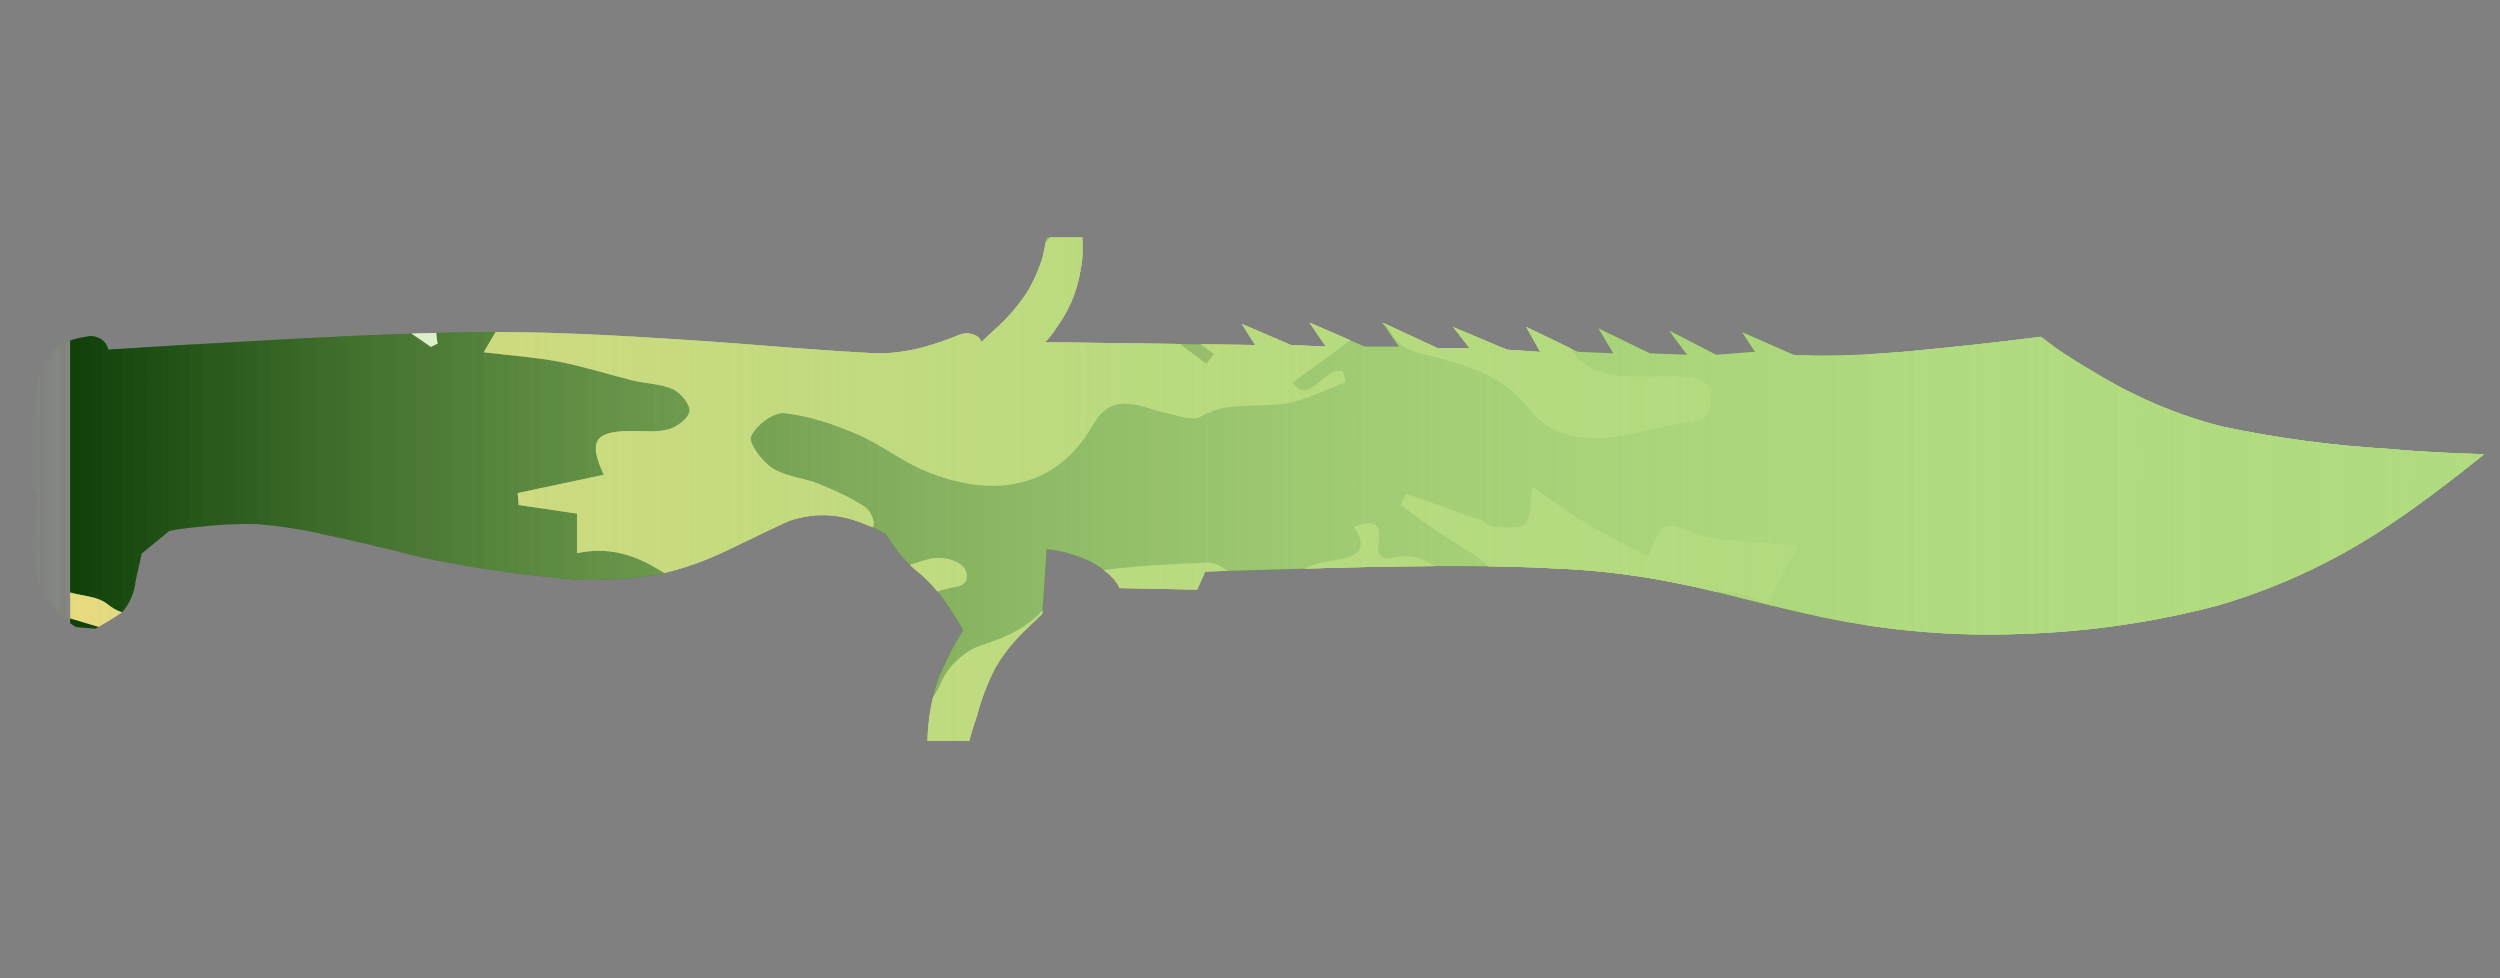 <?xml version="1.0" encoding="utf-8"?>
<!-- Generator: Adobe Illustrator 16.0.0, SVG Export Plug-In . SVG Version: 6.00 Build 0)  -->
<!DOCTYPE svg PUBLIC "-//W3C//DTD SVG 1.1//EN" "http://www.w3.org/Graphics/SVG/1.1/DTD/svg11.dtd">
<svg version="1.1" id="tc" xmlns="http://www.w3.org/2000/svg" xmlns:xlink="http://www.w3.org/1999/xlink" x="0px" y="0px"
	 width="92px" height="36px" viewBox="0 0 92 36" enable-background="new 0 0 92 36" xml:space="preserve">
<rect x="0" y="0" width="92" height="36" fill="#808080" stroke="none"/>
<linearGradient id="shape1_5_" gradientUnits="userSpaceOnUse" x1="0.603" y1="17.093" x2="91.438" y2="17.093" gradientTransform="matrix(1 0 0 -1 -0.02 35.095)">
	<stop  offset="0" style="stop-color:#B1DB7F;stop-opacity:0"/>
	<stop  offset="0.106" style="stop-color:#B1DB7F;stop-opacity:0.106"/>
	<stop  offset="1" style="stop-color:#B1DB7F"/>
</linearGradient>
<path id="shape1" fill="url(#shape1_5_)" d="M38.52,8.738l-0.134,0.665c-0.135,0.466-0.328,0.913-0.576,1.329
	c-0.294,0.456-0.644,0.875-1.042,1.244c-0.256,0.243-0.475,0.444-0.657,0.612c-0.019-0.095-0.08-0.176-0.165-0.222
	c-0.211-0.119-0.466-0.13-0.685-0.029c-0.358,0.15-0.725,0.278-1.097,0.387c-0.528,0.157-1.071,0.25-1.619,0.279
	c-0.383,0.015-2.192-0.099-5.427-0.363c-3.525-0.258-6.192-0.396-8.003-0.414c-2.027-0.036-5.161,0.064-9.4,0.303
	c-2.102,0.111-4.013,0.223-5.732,0.335c-0.02-0.104-0.066-0.198-0.135-0.276C3.674,12.4,3.41,12.323,3.162,12.392
	c-0.314,0.041-0.621,0.134-0.905,0.277c-0.287,0.183-0.518,0.443-0.664,0.75c-0.21,0.52-0.329,1.072-0.353,1.633
	c-0.037,0.388-0.053,0.737-0.053,1.053L0.583,16.41v1.27l0.793,0.524L1.24,19.479c-0.083,0.681-0.016,1.369,0.193,2.021
	c0.178,0.445,0.46,0.845,0.822,1.162c0.165,0.16,0.35,0.301,0.549,0.417l0.711,0.057c0.421-0.241,0.749-0.442,0.985-0.61
	c0.278-0.327,0.451-0.732,0.493-1.161l0.223-0.997l1.018-0.831c0.334-0.065,0.672-0.111,1.012-0.14
	c0.728-0.09,1.461-0.127,2.194-0.112c0.886,0.069,1.765,0.21,2.628,0.415c0.66,0.13,1.8,0.398,3.427,0.804
	c1.511,0.325,3.038,0.565,4.576,0.72c1.377,0.18,2.772,0.152,4.14-0.082c0.902-0.199,1.777-0.508,2.605-0.916
	c1.334-0.646,2.073-0.996,2.219-1.051c0.778-0.279,1.628-0.29,2.413-0.027c0.398,0.131,0.783,0.297,1.147,0.502l0.36,0.528
	c0.27,0.367,0.592,0.694,0.956,0.972c0.403,0.365,0.753,0.783,1.042,1.244c0.181,0.258,0.346,0.526,0.496,0.803l-0.304,0.498
	c-0.218,0.406-0.418,0.822-0.604,1.244c-0.253,0.75-0.392,1.535-0.41,2.328h1.535c0.075-0.279,0.172-0.603,0.3-0.971
	c0.157-0.596,0.378-1.171,0.661-1.718c0.291-0.499,0.65-0.955,1.067-1.354l0.661-0.638l0.163-2.381l0.492,0.076
	c0.388,0.087,0.765,0.218,1.124,0.387c0.318,0.163,0.607,0.379,0.851,0.638c0.088,0.101,0.161,0.213,0.216,0.334l2.853,0.057
	l0.3-0.666l4.744-0.137c3.545-0.093,6.258-0.084,8.139,0.025c1.615,0.063,3.22,0.268,4.799,0.609
	c0.236,0.039,0.941,0.203,2.109,0.498c1.022,0.257,2.002,0.49,2.934,0.691c2.404,0.503,4.863,0.709,7.318,0.61
	c2.444-0.075,4.873-0.429,7.238-1.052c2.381-0.698,4.631-1.783,6.66-3.211c0.085-0.053,0.168-0.106,0.247-0.166
	c0.677-0.479,1.345-0.978,2.002-1.492l0.873-0.691c-0.858-0.021-1.819-0.066-2.877-0.14l-0.63-0.056
	c-2.074-0.12-4.137-0.397-6.168-0.829c-1.633-0.423-3.192-1.085-4.631-1.966c-0.514-0.297-0.998-0.602-1.454-0.914l-0.55-0.416
	c-1.588,0.202-3.278,0.387-5.069,0.554c-1.097,0.091-2.101,0.139-3.017,0.139L66.01,13.06l-1.892-0.831l0.467,0.719l-1.427,0.111
	l-1.727-0.888l0.656,0.888l-1.369-0.054l-1.893-0.916l0.549,0.915l-1.313-0.056l-1.894-0.913l0.519,0.917l-1.234-0.083l-1.973-0.831
	l0.604,0.774h-1.181l-2.027-0.94l0.604,0.882h-1.26l-2.029-0.882l0.604,0.882l-1.287-0.056L45.7,11.922l0.492,0.775l-7.729-0.105
	c0.154-0.164,0.293-0.341,0.413-0.53c0.275-0.375,0.496-0.785,0.656-1.22c0.159-0.457,0.26-0.93,0.303-1.411V8.738H38.52z"/>
<g>
	<defs>
		<path id="shape1_1_" d="M38.52,8.738l-0.134,0.665c-0.135,0.466-0.328,0.913-0.576,1.329c-0.294,0.456-0.644,0.875-1.042,1.244
			c-0.256,0.243-0.475,0.444-0.657,0.612c-0.019-0.095-0.08-0.176-0.165-0.222c-0.211-0.119-0.466-0.13-0.685-0.029
			c-0.358,0.15-0.725,0.278-1.097,0.387c-0.528,0.157-1.071,0.25-1.619,0.279c-0.383,0.015-2.192-0.099-5.427-0.363
			c-3.525-0.258-6.192-0.396-8.003-0.414c-2.027-0.036-5.161,0.064-9.4,0.303c-2.102,0.111-4.013,0.223-5.732,0.335
			c-0.02-0.104-0.066-0.198-0.135-0.276C3.674,12.4,3.41,12.323,3.162,12.392c-0.314,0.041-0.621,0.134-0.905,0.277
			c-0.287,0.183-0.518,0.443-0.664,0.75c-0.21,0.52-0.329,1.072-0.353,1.633c-0.037,0.388-0.053,0.737-0.053,1.053L0.583,16.41v1.27
			l0.793,0.524L1.24,19.479c-0.083,0.681-0.016,1.369,0.193,2.021c0.178,0.445,0.46,0.845,0.822,1.162
			c0.165,0.16,0.35,0.301,0.549,0.417l0.711,0.057c0.421-0.241,0.749-0.442,0.985-0.61c0.278-0.327,0.451-0.732,0.493-1.161
			l0.223-0.997l1.018-0.831c0.334-0.065,0.672-0.111,1.012-0.14c0.728-0.09,1.461-0.127,2.194-0.112
			c0.886,0.069,1.765,0.21,2.628,0.415c0.66,0.13,1.8,0.398,3.427,0.804c1.511,0.325,3.038,0.565,4.576,0.72
			c1.377,0.18,2.772,0.152,4.14-0.082c0.902-0.199,1.777-0.508,2.605-0.916c1.334-0.646,2.073-0.996,2.219-1.051
			c0.778-0.279,1.628-0.29,2.413-0.027c0.398,0.131,0.783,0.297,1.147,0.502l0.36,0.528c0.27,0.367,0.592,0.694,0.956,0.972
			c0.403,0.365,0.753,0.783,1.042,1.244c0.181,0.258,0.346,0.526,0.496,0.803l-0.304,0.498c-0.218,0.406-0.418,0.822-0.604,1.244
			c-0.253,0.75-0.392,1.535-0.41,2.328h1.535c0.075-0.279,0.172-0.603,0.3-0.971c0.157-0.596,0.378-1.171,0.661-1.718
			c0.291-0.499,0.65-0.955,1.067-1.354l0.661-0.638l0.163-2.381l0.492,0.076c0.388,0.087,0.765,0.218,1.124,0.387
			c0.318,0.163,0.607,0.379,0.851,0.638c0.088,0.101,0.161,0.213,0.216,0.334l2.853,0.057l0.3-0.666l4.744-0.137
			c3.545-0.093,6.258-0.084,8.139,0.025c1.615,0.063,3.22,0.268,4.799,0.609c0.236,0.039,0.941,0.203,2.109,0.498
			c1.022,0.257,2.002,0.49,2.934,0.691c2.404,0.503,4.863,0.709,7.318,0.61c2.444-0.075,4.873-0.429,7.238-1.052
			c2.381-0.698,4.631-1.783,6.66-3.211c0.085-0.053,0.168-0.106,0.247-0.166c0.677-0.479,1.345-0.978,2.002-1.492l0.873-0.691
			c-0.858-0.021-1.819-0.066-2.877-0.14l-0.63-0.056c-2.074-0.12-4.137-0.397-6.168-0.829c-1.633-0.423-3.192-1.085-4.631-1.966
			c-0.514-0.297-0.998-0.602-1.454-0.914l-0.55-0.416c-1.588,0.202-3.278,0.387-5.069,0.554c-1.097,0.091-2.101,0.139-3.017,0.139
			L66.01,13.06l-1.892-0.831l0.467,0.719l-1.427,0.111l-1.727-0.888l0.656,0.888l-1.369-0.054l-1.893-0.916l0.549,0.915
			l-1.313-0.056l-1.894-0.913l0.519,0.917l-1.234-0.083l-1.973-0.831l0.604,0.774h-1.181l-2.027-0.94l0.604,0.882h-1.26
			l-2.029-0.882l0.604,0.882l-1.287-0.056L45.7,11.922l0.492,0.775l-7.729-0.105c0.154-0.164,0.293-0.341,0.413-0.53
			c0.275-0.375,0.496-0.785,0.656-1.22c0.159-0.457,0.26-0.93,0.303-1.411V8.738H38.52z"/>
	</defs>
	<clipPath id="shape1_6_">
		<use xlink:href="#shape1_1_"  overflow="visible"/>
	</clipPath>
	<g clip-path="url(#shape1_6_)">
		<path fill="#033500" d="M26.783,55.917c-0.508,0-1.016,0-1.523,0c-0.962-0.195-1.925-0.396-3.08-0.629
			c-0.093,0.104-0.316,0.363-0.541,0.629c-4.574,0-9.147,0-13.722,0c-0.276-0.461-0.644-0.896-0.798-1.396
			c-0.098-0.313,0.119-0.727,0.195-1.094c0.338,0.08,0.688,0.127,1.01,0.254c0.158,0.064,0.259,0.271,0.386,0.412
			c0.571,0.633,0.942,0.422,1.261-0.295c-0.311-0.223-0.584-0.416-1.002-0.717c1.415-0.545,1.932-1.512,1.885-2.938
			c-0.013-0.35,0.738-0.859,1.233-1.055c0.57-0.221,1.256-0.121,1.872-0.256c0.818-0.178,1.796-0.027,2.475-1.104
			c-0.479-0.158-0.854-0.352-1.246-0.404c-0.563-0.086-1.154,0-1.701-0.133c-0.362-0.088-0.957-0.447-0.941-0.645
			c0.04-0.475,0.255-1.146,0.616-1.344c1.44-0.781,3.218-0.51,4.385,0.094c1.224,0.633,2.229,0.672,3.375,0.469
			c2.884-0.508,5.544-0.301,7.771,1.896c0.438,0.436,1.043,0.729,1.619,0.979c1.744,0.752,3.928,0.148,5.049-1.34
			c0.693-0.918,0.39-1.805-0.635-2.197c-0.688-0.266-1.623-0.59-1.865-1.145c-0.402-0.924-0.922-1.156-1.799-1.141
			c-1.238,0.021-2.082-0.734-2.224-1.992c-0.083-0.732-0.17-1.486-0.078-2.207c0.042-0.338,0.459-0.689,0.788-0.914
			c0.77-0.523,1.607-0.945,2.383-1.461c1.346-0.9,2.66-1.787,4.336-0.682c0.248,0.164,0.69,0.152,1.006,0.07
			c1.209-0.307,2.403-0.678,3.703-1.053c-0.229-0.477-0.494-1.023-0.774-1.607c-0.294,0-0.579,0-0.863,0
			c0.244-0.266,0.521-0.396,0.782-0.373c0.984,0.094,1.963,0.271,2.947,0.35c0.855,0.068,1.393-0.42,1.557-1.229
			c0.163-0.811-0.139-1.512-0.947-1.754c-1.313-0.391-2.096-1.637-3.6-1.877c-0.948-0.15-1.613-0.436-2.252,0.48
			c-0.469-0.502-0.553-0.957,0-1.309c0.238-0.152,0.607-0.131,0.918-0.133c1.081-0.008,2.205,0.279,2.975-0.92
			c0.189-0.293,0.861-0.287,1.318-0.389c0.365-0.082,0.775-0.043,1.102-0.195c0.313-0.146,0.539-0.471,0.805-0.719
			c-0.342-0.143-0.688-0.402-1.029-0.398c-0.563,0.004-1.118,0.207-1.684,0.277c-0.744,0.096-1.334-0.273-1.387-0.975
			c-0.029-0.41,0.346-0.984,0.708-1.25c0.368-0.27,0.942-0.283,1.433-0.35c0.688-0.092,1.386-0.084,2.066-0.197
			c0.635-0.109,0.566-0.539,0.223-0.895c-0.205-0.211-0.545-0.428-0.814-0.416c-1.453,0.066-2.912,0.131-4.346,0.352
			c-0.502,0.078-1.09,0.494-1.373,0.928c-0.658,1.014-1.579,1.43-2.674,1.785c-0.573,0.186-1.188,0.779-1.426,1.342
			c-0.369,0.869-0.902,1.258-1.777,1.275c-0.857,0.016-1.717-0.041-2.569,0.02c-0.284,0.021-0.548,0.313-0.821,0.48
			c0.209,0.186,0.444,0.348,0.62,0.561c0.298,0.361,0.56,0.75,0.835,1.129c-0.34,0.232-0.654,0.553-1.031,0.668
			c-0.299,0.09-0.678-0.051-1.014-0.121c-0.779-0.168-1.541-0.656-2.35-0.037c-0.107,0.084-0.397-0.08-0.605-0.115
			c-0.259-0.047-0.521-0.082-0.781-0.115c-0.611-0.076-1.221-0.186-1.834-0.215c-0.738-0.037-1.92-0.285-2.14,0.055
			c-0.631,0.98-2.167,1.172-2.196,2.641c-0.009,0.506-0.302,1.002-0.514,1.654c-0.221-0.293-0.391-0.514-0.566-0.748
			c-1.682,0.283-3.584-0.338-4.982,1.145c0.414,1.389,1.443,1.379,2.535,1.297c3.097-0.232,6.195-0.391,9.275,0.199
			c0.295,0.057,0.812,0.129,0.827,0.248c0.042,0.32-0.129,0.668-0.223,1.033c-1.354-0.398-2.423-0.15-3.431,0.639
			c-0.359,0.281-0.922,0.393-1.401,0.424c-1.284,0.092-1.356,0.152-1.015,1.52c0.912,0.119,1.869,0.207,2.804,0.398
			c0.161,0.033,0.386,0.551,0.321,0.766c-0.389,1.299-1.201,2.201-2.594,2.479c-0.77,0.15-1.636,0.148-2.281,0.523
			c-1.234,0.715-2.397,0.934-3.748,0.4c-0.56-0.223-1.377-0.475-1.801-0.232c-1.397,0.799-2.365,0.275-3.41-0.623
			c-0.758-0.652-1.689-0.963-2.781-0.574c0.142,0.297,0.244,0.559,0.386,0.799c0.937,1.58,1.397,3.309,1.64,5.111
			c0.197,1.465-0.619,2.27-2.068,1.98c-0.492-0.096-0.987-0.223-1.452-0.408c-0.53-0.215-0.993-0.354-1.438,0.168
			c-0.445,0.518-0.271,0.98,0.041,1.467c0.418,0.66,0.351,1.139-0.517,1.289c0-5.398,0-10.797,0-16.195
			c0.274,0.041,0.631-0.016,0.804,0.141c0.492,0.438,0.928,0.943,1.35,1.455c0.609,0.73,1.355,0.857,2.105,0.363
			c1.206-0.795,2.344-0.604,3.602-0.119c1.011,0.391,2.109,0.611,3.189,0.736c0.821,0.096,1.543-0.6,1.405-1.193
			c-0.212-0.904-0.962-0.588-1.483-0.477c-0.783,0.172-1.433-0.014-1.876-0.592c-0.827-1.076-1.821-1.189-3.026-0.818
			c-0.821,0.256-1.119-0.063-0.977-0.914c0.034-0.201,0.096-0.396,0.194-0.793c-1.685,0.498-2.708-0.391-3.247-1.609
			C4.168,31.257,3.6,30.882,2.582,30.95c0-1.332,0-2.666,0-4c0.447-0.475,1.055-0.875,0.783-1.734
			c-0.252-0.057-0.518-0.113-0.783-0.172c0-0.762,0-1.525,0-2.287c1.08,0.322,2.161,0.643,3.242,0.965
			c1.556-1.303,2.943-0.736,4.289,0.379c0.088,0.072,0.242,0.059,0.361,0.102c0.737,0.264,0.598,0.875,0.396,1.342
			c-0.194,0.445-0.605,0.576-1.09,0.184C9.15,25.22,8.457,25.216,7.76,25.665c-1.289,0.834-2.59,1.654-3.941,2.516
			c0.568,0.943,1.037,1.727,1.57,2.617c1.477-1.457,3.063-2.496,5.147-1.098c-0.185-0.311-0.368-0.621-0.626-1.057
			c1.23-0.408,2.372-0.881,3.561-1.15c1.166-0.268,2.377-0.35,3.574-0.461c0.332-0.031,0.68,0.123,1.023,0.188
			c0.229,0.041,0.459,0.072,0.748,0.117c0.008-0.941-0.662-1.143-1.203-1.502c-0.588-0.393-1.148-0.852-1.643-1.357
			c-0.857-0.879-1.644-1.83-2.488-2.723c-0.157-0.166-0.467-0.318-0.678-0.285c-1.035,0.16-1.787-0.199-2.25-1.209
			c-0.527,1.107-0.753,1.168-1.785,0.584c-1.33-0.752-1.545-0.721-2.602,0.393c-0.195,0.207-0.453,0.373-0.593,0.611
			c-0.429,0.732-0.872,0.98-1.644,0.367c-0.344-0.271-0.894-0.283-1.35-0.412c0-3.621,0-7.242,0-10.863c0.145,0,0.29,0,0.436,0
			c1.026-0.648,2.056-1.035,3.217-0.26c0.188,0.127,0.555-0.043,0.834-0.021c0.894,0.076,1.832,0.037,2.662,0.313
			c0.686,0.227,1.166,0.254,1.689-0.229c0.68-0.625,1.227-0.443,1.883,0.166c0.768,0.711,1.694,1.248,2.553,1.861
			c0.084-0.043,0.166-0.084,0.25-0.127c-0.42-1.68,1.834-2.363,1.42-4.178c-0.26,0.285-0.438,0.482-0.775,0.855
			c0.225-0.537,0.354-0.846,0.5-1.189c-0.23-0.164-0.43-0.314-0.637-0.449c-1.327-0.854-2.52-1.785-2.664-3.559
			c-0.02-0.23-0.547-0.48-0.883-0.611c-0.635-0.246-1.342-0.332-1.935-0.645c-0.274-0.145-0.51-0.68-0.475-1.006
			c0.028-0.26,0.483-0.652,0.771-0.672c0.743-0.051,1.497,0.063,2.246,0.125c0.717,0.063,1.439,0.254,2.143,0.186
			c0.695-0.066,1.084-0.688,0.822-1.322C16.51-0.134,15.868-0.378,15.45-0.39c-0.681-0.021-1.366,0.229-2.052,0.252
			c-0.754,0.025-1.068-0.484-0.832-1.195c0.363-1.102,1.397-1.656,2.675-1.395c0.854,0.176,1.696,0.408,2.474,0.598
			c-0.117,0.303-0.23,0.6-0.344,0.895c0.314,0.102,0.624,0.266,0.945,0.289c0.502,0.039,1.039,0.078,1.516-0.055
			c2.4-0.654,4.633-0.164,6.833,0.832c1.837,0.832,3.785,1.381,5.803,1.266c0.995-0.057,1.989-0.525,2.929-0.934
			c0.265-0.115,0.479-0.688,0.447-1.025c-0.023-0.246-0.484-0.455-0.753-0.678c-0.706-0.594-1.51-1.105-2.088-1.805
			c-0.471-0.568-0.79-0.759-1.327-0.27c0.12,0.234,0.26,0.443,0.318,0.676c0.012,0.047-0.27,0.191-0.43,0.258
			c-0.338,0.139-0.737,0.186-1.017,0.396c-0.644,0.48-1.296,0.469-1.954,0.139C27.746-2.571,26.921-3.04,26.1-3.513
			c-0.986-0.572-1.043-1.007-0.299-1.837c0.16-0.178,0.264-0.407,0.404-0.631c0.622,0.924,1.497,0.918,2.059,0.01
			c0.357-0.582,0.678-0.997,1.508-0.667c0.334,0.134,1.086-0.065,1.254-0.349c0.604-1.023,1.445-1.246,2.543-1.254
			c1.125-0.007,2.093,0.705,2.382,1.789c0.126,0.479,0.524,1.012,0.952,1.26c1.154,0.67,1.187,0.617,0.552,1.91
			c0.431,0.063,0.831,0.107,1.228,0.178c0.991,0.174,2.051,0.197,2.955,0.584c1.07,0.457,1.973,0.447,2.98-0.064
			c1.096-0.555,2.248-0.996,3.357-1.523c0.711-0.336,1.445-0.664,2.066-1.133c0.828-0.629,1.014-1.613,0.58-2.268
			c0.385-0.178,0.771-0.357,1.156-0.539c-0.391-0.766-0.84-0.686-1.25-0.254c-0.166-0.264-0.271-0.624-0.428-0.645
			c-0.879-0.113-0.75-0.679-0.641-1.26c6.396,0,12.795,0,19.246,0c0,4.192,0,8.384,0,12.578c-0.148,0.025-0.33,0.006-0.447,0.082
			c-0.338,0.217-0.646,0.473-0.971,0.711c0.268,0.178,0.523,0.375,0.803,0.525c0.188,0.102,0.412,0.141,0.615,0.207
			c0,1.715,0,3.43,0,5.145c-0.564,0.025-1.139,0.004-1.695,0.086c-0.926,0.141-1.854,0.303-2.754,0.553
			c-0.248,0.068-0.574,0.492-0.557,0.73c0.02,0.246,0.375,0.533,0.646,0.68c0.264,0.139,0.607,0.176,0.916,0.156
			c1.148-0.078,2.297-0.195,3.441-0.301c0,4.701,0,9.402,0,14.104c-0.592-0.172-1.191-0.311-1.771-0.521
			c-0.529-0.193-1.006-0.561-1.545-0.68c-1.086-0.24-2.205-0.344-3.301-0.553c-0.268-0.051-0.502-0.289-0.75-0.441
			c0.156-0.246,0.25-0.602,0.471-0.717c1.045-0.559,2.109-0.477,3.197,0.09c0.355-0.66,0.707-1.311,1.16-2.146
			c-0.967-0.074-1.744-0.121-2.518-0.203c-0.447-0.047-0.926-0.08-1.334-0.254c-1.074-0.463-1.17-0.449-1.67,0.861
			c-0.783-0.414-1.559-0.783-2.287-1.223c-0.723-0.436-1.4-0.941-1.984-1.338c-0.063,0.479,0,1.012-0.229,1.336
			c-0.146,0.209-0.727,0.148-1.107,0.146c-0.172-0.002-0.334-0.176-0.512-0.24c-0.926-0.336-1.854-0.662-2.785-0.99
			c-0.064,0.133-0.131,0.266-0.193,0.398c0.41,0.303,0.814,0.617,1.234,0.91c0.725,0.504,1.58,0.887,2.152,1.525
			c0.594,0.662,0.904,1.582,2.088,1.477c-0.471,0.135-0.916,0.182-1.246,0.012c-1.148-0.596-2.246-1.291-3.395-1.889
			c-0.295-0.152-0.721-0.16-1.059-0.092c-0.58,0.117-0.67-0.094-0.6-0.602c0.105-0.756-0.297-0.756-0.895-0.527
			c0.479,0.705,0.244,1.053-0.502,1.191c-0.496,0.094-1.037,0.164-1.453,0.414c-0.346,0.211-0.828,0.746-0.76,1.004
			c0.201,0.742,0.496,1.588,1.039,2.076c0.73,0.656,0.646,1.121,0.135,1.746l0.021-0.02c-0.545,0.678-1.246,0.885-2.105,0.818
			c-0.301-0.021-0.627,0.281-0.943,0.436c0.27,0.268,0.494,0.652,0.819,0.775c0.396,0.148,0.875,0.109,1.315,0.094
			c1.381-0.047,2.475,0.615,3.65,1.379c-0.908,0.771-1.73,1.469-2.547,2.166c0.061,0.08,0.111,0.162,0.17,0.24
			c1.334-0.107,2.326,0.605,3.23,1.402c1.387,1.215,2.924,1.787,4.781,1.676c0.641-0.037,1.336,0.246,1.945,0.523
			c0.859,0.391,2.674,0.027,3.324-0.643c0.344-0.35,0.881-0.568,1.371-0.705c0.512-0.143,1.078-0.064,1.604-0.164
			c1.334-0.25,1.691-0.826,1.598-2.193c-0.023-0.355,0.189-1.002,0.4-1.053c1.186-0.281,1.398-1.148,1.527-2.139
			c0.049-0.363,0.166-0.721,0.25-1.08c0,1.27,0,2.541,0,3.813c-0.938,0.188-1.508,0.75-1.705,1.688
			c-0.111,0.525-0.238,1.049-0.326,1.576c-0.188,1.143-0.477,2.221-1.449,2.984c-0.191,0.148-0.445,0.416-0.422,0.602
			c0.053,0.453,0.197,0.914,0.418,1.314c0.084,0.156,0.617,0.273,0.686,0.191c0.268-0.314,0.48-0.701,0.604-1.096
			c0.063-0.205-0.141-0.477-0.162-0.723c-0.111-1.068,0.229-1.424,1.309-1.494c0.355-0.023,0.703-0.182,1.055-0.281
			c0,5.465,0,10.93,0,16.391c-1.002,0.252-1.268-0.566-1.715-1.156c-0.252-0.332-0.637-0.898-0.867-0.854
			c-0.967,0.176-1.9,0.525-2.828,0.859c-0.123,0.047-0.146,0.357-0.213,0.541c0.441,0.09,0.814,0.139,1.168,0.254
			c0.73,0.236,1.385,0.809,1.057,1.516c-0.4,0.854-0.139,1.646-0.219,2.465c-5.148,0-10.291,0-15.439,0
			c0.652-0.344,1.275-0.889,1.963-0.988c1.432-0.207,2.895-0.199,4.344-0.236c1.322-0.035,2.346-0.668,3.568-1.609
			c-1.307,0.117-2.146-0.041-2.205-1.344c-0.01-0.199-0.42-0.451-0.689-0.553c-0.469-0.17-0.975-0.324-1.465-0.338
			c-0.629-0.016-0.66-0.352-0.605-0.811c0.084-0.695,0.607-0.881,1.166-0.854c0.973,0.053,1.957,0.125,2.908,0.313
			c2.082,0.412,3.197-0.162,3.566-2.074c-0.563-0.137-1.137-0.266-1.705-0.408c-0.426-0.104-0.906-0.137-1.252-0.367
			c-0.684-0.453-1.289-1.021-1.795-1.438c0.123-0.482,0.537-1.154,0.352-1.539c-0.336-0.701-1.063-0.393-1.678-0.125
			c0.178,0.389,0.336,0.738,0.607,1.342c-0.627-0.098-1.053-0.068-1.379-0.232c-1.105-0.561-1.094-0.584-1.563,0.631
			c-0.709,1.826-1.469,2.346-3.344,2.314c-0.824-0.012-1.65-0.033-2.477,0.01c-0.563,0.027-1.136,0.104-1.672,0.262
			c-0.917,0.279-1.104,0.932-0.559,1.729c0.176,0.256,0.351,0.514,0.617,0.896c-0.857,0.197-1.586,0.416-2.328,0.527
			c-0.793,0.117-1.316,0.361-1.227,1.313c0.073,0.748-0.41,0.963-1.085,0.969c-0.765,0.016-0.94-0.428-0.83-1.041
			c0.093-0.514,0.296-1.006,0.435-1.508c0.136-0.496,0.25-0.996,0.434-1.732c-0.564,0.223-0.807,0.291-1.018,0.408
			c-1.274,0.709-2.572,1.127-4.084,0.828c-1.021-0.199-1.381,0.33-1.106,1.359c0.058,0.217,0.112,0.434,0.205,0.635
			c0.375,0.826,0.037,1.283-0.776,1.438c-0.394,0.074-0.809,0.037-1.215,0.059c-0.867,0.041-1.734,0.105-2.604,0.125
			c-0.348,0.006-0.695-0.09-1.043-0.139c-0.506,0.068-1.45,0.322-1.476,0.646C28.541,55.667,27.542,55.595,26.783,55.917z
			 M42.225,8.36c-0.506-0.012-1.013-0.014-1.519-0.039c-1.125-0.051-2.171,0.039-2.435,1.039c-0.735,0.209-1.301,0.232-1.688,0.508
			c-0.968,0.688-1.978,0.949-3.136,0.705c-0.493-0.104-0.997-0.164-1.498-0.225c-2.19-0.27-4.439-0.16-6.527-1.094
			c-0.346-0.154-0.873-0.158-1.218-0.01c-1.118,0.486-2.136,0.152-3.194-0.166c-0.506-0.15-0.938-0.043-1.189,0.596
			c-0.238,0.6-0.707,1.104-1.055,1.664c-0.351,0.563-0.678,1.141-0.965,1.625c1.021,0.125,1.914,0.184,2.786,0.352
			c0.915,0.176,1.806,0.469,2.711,0.691c0.487,0.117,1.021,0.117,1.464,0.318c0.286,0.131,0.643,0.561,0.61,0.809
			c-0.033,0.26-0.462,0.584-0.774,0.668c-0.445,0.121-0.943,0.053-1.418,0.061c-1.293,0.02-1.535,0.359-0.964,1.611
			c-1.077,0.229-2.122,0.451-3.167,0.672c0.012,0.146,0.023,0.293,0.035,0.439c0.689,0.102,1.377,0.203,2.148,0.316
			c0,0.447,0,0.898,0,1.457c1.685-0.359,2.898,0.451,4.072,1.357c1.287,0.992,2.803,1.207,4.358,1.439
			c2.12,0.313,3.653-1.24,5.563-1.572c0.5-0.086,0.439-0.631,0.047-0.861c-0.291-0.17-0.738-0.236-1.063-0.152
			c-0.887,0.23-1.729,0.631-2.62,0.83c-0.349,0.078-0.818-0.139-1.154-0.35c-0.166-0.105-0.301-0.623-0.203-0.73
			c0.246-0.27,0.627-0.42,0.963-0.602c0.074-0.041,0.199,0.02,0.279-0.016c0.242-0.105,0.633-0.201,0.67-0.367
			c0.045-0.203-0.144-0.572-0.34-0.695c-0.529-0.332-1.103-0.604-1.684-0.834c-0.557-0.223-1.21-0.262-1.695-0.572
			c-0.384-0.248-0.892-0.92-0.785-1.172c0.166-0.404,0.824-0.898,1.223-0.855c0.918,0.094,1.834,0.414,2.693,0.781
			c0.868,0.371,1.631,0.992,2.504,1.352c2.478,1.02,4.795,0.66,6.135-1.666c0.424-0.738,0.877-0.902,1.582-0.781
			c0.361,0.063,0.707,0.219,1.068,0.287c0.451,0.086,1.035,0.332,1.35,0.146c1.016-0.594,2.103-0.301,3.139-0.48
			c0.754-0.129,1.463-0.514,2.191-0.785c-0.037-0.125-0.074-0.25-0.111-0.375c-0.668-0.248-1.242,1.307-1.852,0.395
			c0.9-0.656,1.777-1.289,2.643-1.934c0.416-0.309,0.725-0.447,1.037,0.176c0.148,0.293,0.557,0.553,0.895,0.643
			c1.551,0.408,3.082,0.701,4.182,2.137c0.688,0.893,1.877,1.139,3.025,0.977c1-0.141,1.98-0.436,2.98-0.572
			c0.795-0.107,0.555-0.744,0.654-1.172c0.021-0.092-0.479-0.426-0.754-0.447c-0.789-0.064-1.588,0.004-2.383-0.033
			C57.85,13.759,57.07,12.394,58,10.661c0.125-0.23,0.23-0.471,0.379-0.766c-1.793-0.191-3.836,0.604-4.648-1.705
			c-0.336,0-0.617,0-0.912,0c-0.229,0.805-0.461,1.609-0.689,2.416c-0.367,1.293-1.566,0.43-2.271,0.865
			c-0.146,0.09-0.383,0.086-0.561,0.041c-0.357-0.092-0.826-0.137-1.027-0.381c-0.762-0.93-1.619-1.064-2.703-0.662
			c-0.543,0.199-1.422-0.598-1.137-0.887c0.957-0.971,0.832-1.951,0.34-3.031c-0.037-0.082,0.024-0.207,0.054-0.391
			c-0.402,0.033-0.845-0.063-0.996,0.105c-0.593,0.652-1.091,1.391-1.625,2.098L42.225,8.36z M48.145-0.118
			C47.463,0.2,47.007,0.556,46.52,0.606c-0.732,0.074-1.267,0.238-1.24,1.074c0.027,0.799,0.287,1.363,1.26,1.467
			c0.43,0.045,1.137,0.504,1.158,0.816c0.057,0.758,0.395,1.201,0.908,1.67c0.803,0.732,0.748,1.092-0.121,1.713
			c0.863,0.486,1.799,0.605,2.799,0.184c1.777-0.754,3.553-1.047,5.434-0.354c0.348,0.127,1.084,0.025,1.203-0.199
			c0.752-1.441,1.928-1.861,3.469-1.902c1.078-0.027,2.139-0.459,3.223-0.592c0.898-0.109,1.117-0.348,1.012-1.275
			c-0.035-0.313,0.189-0.688,0.379-0.982c0.133-0.209,0.396-0.336,0.924-0.75c-2.229-0.09-3.219-1.008-2.73-3.094
			c-0.506-0.035-0.908-0.01-1.281-0.109c-0.391-0.107-0.961-0.252-1.07-0.531c-0.277-0.721-0.799-0.668-1.375-0.73
			c-0.742-0.08-1.477-0.27-2.301-0.428c-0.607,0.426-1.41,0.982-2.205,1.545c-0.592,0.422-1.195,0.83-1.758,1.291
			c-0.164,0.137-0.328,0.506-0.26,0.643c0.107,0.203,0.426,0.404,0.656,0.414c0.596,0.025,1.225,0.037,1.795-0.109
			c1.627-0.414,3.137-0.1,4.564,0.666c0.285,0.152,0.631,0.584,0.596,0.836c-0.043,0.281-0.451,0.594-0.768,0.723
			c-0.363,0.15-0.807,0.16-1.213,0.152c-1.283-0.018-2.258,0.416-2.883,1.619C56.5,4.739,56.051,5.11,55.646,5.231
			c-1.473,0.438-2.984,0.576-4.479,0.105c-0.271-0.086-0.607-0.527-0.605-0.803c0.012-1.422,0.049-1.438-1.34-1.811
			c-0.768-0.205-1.109-0.668-1.078-1.449C48.16,0.813,48.145,0.356,48.145-0.118z M49.139,40.437
			c-1.094,0.328-2.224,0.654-3.348,1.006c-0.391,0.123-0.777,0.275-1.137,0.471c-1.192,0.664-1.395,0.672-2.201-0.41
			c-0.52-0.691-1.145-0.955-1.971-0.859c-0.407,0.045-0.821,0.061-1.23,0.104c-0.748,0.08-1.336-0.141-1.57-0.904
			c-0.248-0.801,0.073-1.393,0.848-1.656c0.714-0.242,1.451-0.443,2.195-0.561c1.594-0.242,3.205-0.387,4.795-0.648
			c0.471-0.08,1.053-0.34,0.844-1.025c-0.211-0.693-0.772-0.457-1.274-0.385c-1.05,0.148-2.104,0.252-3.157,0.389
			c-0.139,0.02-0.267,0.125-0.402,0.182c-0.447,0.186-0.885,0.482-1.348,0.531c-0.875,0.088-1.764,0.016-2.646,0.041
			c-1.917,0.053-2.422,0.582-2.723,1.832c0.205,0.082,0.422,0.141,0.611,0.246c0.299,0.168,0.85,0.438,0.821,0.539
			c-0.104,0.389-0.354,0.762-0.63,1.072c-0.202,0.225-0.559,0.305-0.79,0.512c-0.275,0.252-0.489,0.568-0.854,1.008
			c0.537,0.096,0.807,0.176,1.079,0.186c1.589,0.057,2.793,0.77,3.839,1.963c1.09,1.246,2.293,1.459,3.631,0.486
			c1.539-1.117,3.189-1.375,5.004-1.441c1.102-0.041,2.188-0.455,3.281-0.699c-0.018-0.113-0.031-0.227-0.047-0.344
			c-0.469-0.121-1.09-0.105-1.365-0.408C49.119,41.36,49.189,40.745,49.139,40.437z M39.557,4.292
			c-0.094-0.025-0.293-0.111-0.5-0.133c-1.976-0.205-3.955-0.385-5.931-0.598c-0.874-0.094-1.737-0.291-2.612-0.363
			c-1.115-0.09-2.166,0.135-2.887,1.086c-0.594,0.785-0.159,1.756,0.794,1.799c0.216,0.01,0.487-0.346,0.652-0.293
			c0.764,0.25,1.595,0.457,2.225,0.92c0.993,0.73,1.929,0.662,2.925,0.184C36.003,6.04,37.771,5.165,39.557,4.292z M64.512,49.126
			c1.109-1.781,1.115-2.172-0.072-3.449c-0.234-0.26-0.793-0.549-0.984-0.439c-0.313,0.176-0.588,0.658-0.619,1.031
			C62.723,47.546,63.463,48.39,64.512,49.126z M18.76,39.024c-0.916,0-1.785-0.02-2.648,0.018c-0.16,0.008-0.424,0.24-0.432,0.383
			c-0.011,0.146,0.209,0.412,0.37,0.445c0.841,0.189,1.696,0.324,2.607,0.486C18.697,39.831,18.725,39.47,18.76,39.024z M56.898-7.1
			c0.305,0.132,0.637,0.373,0.99,0.41c0.533,0.055,1.104,0.043,1.609-0.1c0.178-0.05,0.223-0.57,0.328-0.877
			c-0.314-0.049-0.658-0.197-0.943-0.126C58.223-7.625,57.588-7.35,56.898-7.1z M49.752,39.532c0.184,0.611,0.275,1.182,0.535,1.66
			c0.139,0.258,0.656,0.564,0.844,0.482c0.453-0.195,0.387-1.646-0.025-2.174C50.629,38.897,50.186,39.198,49.752,39.532z
			 M9.939,33.079c-0.721-0.16-1.222-0.268-1.855-0.41C8.609,33.933,8.814,33.985,9.939,33.079z"/>
		<path fill="#EADA7F" d="M2.582,52.294c0.866-0.15,0.934-0.629,0.516-1.289c-0.311-0.484-0.484-0.949-0.039-1.467
			c0.444-0.521,0.907-0.381,1.438-0.168c0.464,0.188,0.959,0.313,1.452,0.406c1.45,0.287,2.266-0.518,2.069-1.979
			c-0.242-1.805-0.705-3.533-1.641-5.113c-0.143-0.24-0.244-0.5-0.386-0.797c1.091-0.391,2.022-0.08,2.782,0.574
			c1.045,0.896,2.012,1.422,3.408,0.623c0.426-0.242,1.243,0.008,1.803,0.232c1.35,0.533,2.513,0.314,3.748-0.402
			c0.645-0.375,1.511-0.373,2.279-0.523c1.393-0.275,2.206-1.176,2.594-2.479c0.064-0.215-0.158-0.73-0.32-0.764
			c-0.936-0.193-1.893-0.281-2.803-0.4c-0.344-1.365-0.271-1.426,1.014-1.518c0.48-0.033,1.042-0.143,1.402-0.426
			c1.008-0.787,2.074-1.037,3.43-0.639c0.094-0.365,0.265-0.713,0.223-1.031c-0.016-0.119-0.533-0.191-0.828-0.25
			c-3.08-0.588-6.178-0.432-9.274-0.199c-1.091,0.082-2.122,0.092-2.535-1.297c1.397-1.482,3.302-0.859,4.983-1.143
			c0.176,0.232,0.345,0.453,0.565,0.746c0.212-0.65,0.505-1.148,0.515-1.652c0.028-1.469,1.563-1.662,2.195-2.641
			c0.221-0.342,1.401-0.092,2.141-0.055c0.612,0.029,1.223,0.139,1.832,0.215c0.262,0.033,0.523,0.068,0.783,0.113
			c0.207,0.037,0.497,0.201,0.604,0.117c0.81-0.619,1.571-0.131,2.35,0.035c0.336,0.07,0.716,0.213,1.015,0.121
			c0.377-0.113,0.69-0.436,1.031-0.668c-0.277-0.377-0.537-0.768-0.836-1.129c-0.176-0.211-0.412-0.375-0.619-0.561
			c0.272-0.166,0.536-0.457,0.82-0.479c0.854-0.063,1.712-0.006,2.568-0.021c0.877-0.016,1.408-0.404,1.777-1.275
			c0.238-0.561,0.854-1.156,1.428-1.342c1.094-0.354,2.015-0.771,2.674-1.785c0.281-0.434,0.869-0.85,1.371-0.928
			c1.435-0.219,2.894-0.285,4.347-0.35c0.269-0.012,0.61,0.203,0.815,0.416c0.343,0.354,0.412,0.785-0.224,0.893
			c-0.681,0.115-1.379,0.105-2.065,0.199c-0.491,0.064-1.065,0.08-1.434,0.35c-0.363,0.266-0.738,0.84-0.708,1.25
			c0.052,0.701,0.642,1.068,1.386,0.975c0.565-0.072,1.123-0.273,1.685-0.277c0.342-0.004,0.687,0.256,1.028,0.398
			c-0.264,0.246-0.493,0.572-0.805,0.719c-0.324,0.152-0.736,0.111-1.101,0.193c-0.457,0.104-1.129,0.098-1.318,0.391
			c-0.771,1.197-1.894,0.912-2.975,0.92c-0.31,0.002-0.679-0.02-0.918,0.133c-0.554,0.35-0.468,0.805,0,1.307
			c0.639-0.914,1.304-0.629,2.252-0.477c1.504,0.242,2.286,1.486,3.6,1.877c0.81,0.242,1.11,0.943,0.947,1.754
			c-0.165,0.809-0.701,1.297-1.556,1.229c-0.985-0.078-1.963-0.256-2.948-0.35c-0.263-0.023-0.538,0.107-0.782,0.373
			c0.284,0,0.569,0,0.863,0c0.281,0.584,0.545,1.133,0.773,1.609c-1.299,0.375-2.492,0.744-3.701,1.051
			c-0.316,0.084-0.76,0.094-1.008-0.07c-1.676-1.104-2.988-0.219-4.336,0.682c-0.773,0.516-1.613,0.938-2.382,1.463
			c-0.329,0.223-0.746,0.574-0.788,0.912c-0.093,0.721-0.005,1.475,0.078,2.207c0.143,1.258,0.984,2.016,2.223,1.992
			c0.877-0.016,1.397,0.217,1.801,1.141c0.24,0.555,1.177,0.879,1.863,1.145c1.024,0.396,1.328,1.279,0.635,2.197
			c-1.121,1.488-3.305,2.092-5.049,1.34c-0.576-0.25-1.181-0.545-1.619-0.979c-2.226-2.197-4.887-2.404-7.77-1.896
			c-1.146,0.203-2.152,0.164-3.375-0.469c-1.167-0.602-2.945-0.875-4.385-0.092c-0.361,0.197-0.576,0.869-0.616,1.342
			c-0.017,0.195,0.579,0.559,0.942,0.645c0.546,0.131,1.139,0.045,1.699,0.131c0.395,0.059,0.769,0.246,1.246,0.408
			c-0.678,1.07-1.654,0.922-2.474,1.102c-0.616,0.135-1.302,0.033-1.872,0.256c-0.495,0.191-1.246,0.705-1.234,1.055
			c0.047,1.428-0.469,2.395-1.883,2.938c0.418,0.299,0.69,0.492,1.002,0.715c-0.318,0.717-0.689,0.928-1.262,0.295
			c-0.127-0.143-0.229-0.35-0.386-0.412c-0.32-0.127-0.673-0.174-1.011-0.254C7.238,53.8,7.023,54.21,7.12,54.526
			c0.155,0.5,0.521,0.936,0.798,1.396c-1.779,0-3.559,0-5.336,0C2.582,54.71,2.582,53.503,2.582,52.294z M33.52,28.565
			c-0.969,0.389-1.766,0.707-2.677,1.074C32.109,30.286,33.087,29.937,33.52,28.565z M26.407,42.573
			c-0.263-0.234-0.507-0.641-0.769-0.65c-0.402-0.018-0.844,0.193-1.203,0.41c-0.076,0.049,0.082,0.779,0.209,0.807
			C25.268,43.261,25.965,43.405,26.407,42.573z M17.824,45.009c0.884-0.398,1.426-0.645,1.968-0.891
			c-0.03-0.141-0.062-0.277-0.09-0.418c-0.597,0.051-1.203,0.063-1.78,0.191C17.828,43.917,17.861,44.493,17.824,45.009z"/>
		<path fill="#FFFFFF" d="M49.461-10.212c-0.109,0.581-0.238,1.146,0.641,1.261c0.152,0.02,0.26,0.381,0.426,0.643
			c0.412-0.43,0.861-0.512,1.25,0.255c-0.389,0.181-0.77,0.36-1.154,0.538c0.432,0.654,0.248,1.639-0.58,2.268
			c-0.621,0.471-1.355,0.797-2.066,1.133c-1.113,0.529-2.264,0.97-3.357,1.525c-1.008,0.51-1.911,0.521-2.98,0.063
			c-0.904-0.387-1.963-0.408-2.955-0.584c-0.396-0.07-0.795-0.115-1.228-0.178c0.634-1.292,0.603-1.238-0.552-1.908
			c-0.426-0.25-0.826-0.781-0.952-1.261c-0.289-1.083-1.257-1.796-2.382-1.789c-1.098,0.009-1.938,0.229-2.543,1.255
			c-0.168,0.281-0.92,0.481-1.254,0.348c-0.83-0.33-1.15,0.084-1.508,0.666c-0.562,0.91-1.437,0.914-2.059-0.008
			c-0.141,0.224-0.244,0.453-0.404,0.631c-0.744,0.83-0.688,1.266,0.299,1.835c0.821,0.473,1.646,0.943,2.494,1.367
			c0.658,0.332,1.311,0.344,1.954-0.139c0.279-0.209,0.679-0.256,1.017-0.395c0.16-0.066,0.441-0.211,0.43-0.258
			c-0.059-0.23-0.198-0.441-0.318-0.676c0.537-0.49,0.856-0.299,1.327,0.27c0.578,0.699,1.382,1.211,2.088,1.805
			c0.269,0.225,0.729,0.432,0.753,0.678c0.032,0.338-0.184,0.91-0.447,1.025c-0.939,0.408-1.934,0.877-2.928,0.934
			c-2.019,0.115-3.966-0.434-5.804-1.266c-2.2-0.996-4.433-1.486-6.833-0.832c-0.477,0.131-1.014,0.092-1.516,0.055
			c-0.321-0.023-0.631-0.188-0.945-0.289c0.113-0.295,0.229-0.592,0.344-0.895c-0.777-0.189-1.619-0.422-2.474-0.598
			c-1.277-0.264-2.312,0.293-2.675,1.395c-0.236,0.711,0.078,1.223,0.832,1.195c0.687-0.025,1.371-0.275,2.052-0.252
			c0.418,0.014,1.062,0.258,1.188,0.568c0.262,0.635-0.127,1.254-0.822,1.322c-0.701,0.068-1.426-0.123-2.143-0.186
			c-0.749-0.063-1.503-0.176-2.246-0.125c-0.287,0.021-0.742,0.412-0.771,0.672c-0.035,0.326,0.2,0.861,0.475,1.006
			c0.593,0.313,1.3,0.398,1.935,0.646c0.336,0.129,0.865,0.381,0.883,0.611c0.145,1.771,1.337,2.703,2.664,3.559
			c0.207,0.135,0.406,0.285,0.637,0.447c-0.146,0.346-0.275,0.654-0.5,1.189c0.338-0.373,0.516-0.568,0.775-0.855
			c0.414,1.814-1.84,2.498-1.42,4.18c-0.084,0.041-0.166,0.084-0.25,0.125c-0.858-0.613-1.785-1.15-2.553-1.861
			c-0.656-0.609-1.203-0.791-1.883-0.166c-0.523,0.482-1.004,0.457-1.689,0.23c-0.83-0.277-1.769-0.236-2.662-0.314
			c-0.279-0.021-0.646,0.148-0.834,0.021c-1.161-0.775-2.19-0.389-3.217,0.26c0.246-0.459,0.489-0.918,0.795-1.488
			C3.503,9.341,3.043,9.185,2.584,9.03c0-0.635,0-1.27,0-1.906c1.02-0.016,2.089,0.061,2.375-1.338
			c0.372,0.166,0.684,0.412,1.002,0.42c0.398,0.01,0.803-0.176,1.205-0.275C7.044,5.532,7.038,4.927,6.777,4.784
			c-0.482-0.262-1.11-0.281-1.684-0.346c-0.365-0.043-0.738,0.016-1.109,0.02C2.949,4.474,3.047,3.444,2.586,2.933
			c0-0.191,0-0.383,0-0.572c1.02,0.42,2.038,0.84,3.063,1.264c0.01-0.051-0.006-0.199,0.061-0.275
			c0.928-1.055,0.887-1.004-0.264-1.916c-0.541-0.43-0.881-1.109-1.397-1.791c1.067-0.229,1.83-0.389,2.591-0.551
			c-0.022-0.111-0.047-0.223-0.07-0.334C5.746-1.185,4.923-1.126,4.102-1.067c-0.351-1.057-0.699-2.113-1.07-3.229
			c0.902,0,1.908,0.61,2.593-0.463C5.303-5.161,4.839-5.5,4.723-5.932C4.33-7.384,4.001-7.721,2.586-7.741c0-0.824,0-1.652,0-2.478
			c1.27,0,2.541,0,3.811,0C6.904-9.698,7.413-9.176,7.92-8.655c0.078-0.066,0.155-0.134,0.234-0.199
			c0.029-0.262,0.062-0.522,0.094-0.805c1.271,0.561,2.48,0.924,3.68,0c0.26,0.309,0.473,0.697,0.801,0.893
			c0.168,0.102,0.541-0.143,0.822-0.23c-0.009-0.105-0.018-0.213-0.027-0.318c-0.539-0.107-1.078-0.215-1.617-0.32
			c0.498-0.023,1.148-0.26,1.469-0.031c0.839,0.6,1.602,0.936,2.66,0.283c-0.154,0.475-0.35,0.911-0.646,0.997
			c-0.595,0.172-1.244,0.138-1.869,0.215c-0.49,0.06-0.977,0.16-1.463,0.242c0.021,0.094,0.043,0.188,0.065,0.28
			c1.757,0.277,3.468,0.332,4.778-1.254c0.746,1.264,1.768,1.688,3.033,1.647c-0.012,0.78,0.471,0.586,0.934,0.511
			c0.744-0.121,1.638-0.662,2.072,0.639c0.029-0.389-0.01-0.777-0.213-0.907c-0.977-0.621-0.617-1.968-1.479-2.642
			c-0.049-0.039,0.129-0.367,0.202-0.561c1.334,0,2.668,0,4.002,0c0.258,0.668,0.446,1.379,0.81,1.986
			c0.152,0.257,0.672,0.293,1.024,0.43c0.006-0.373,0.083-0.76,0.003-1.113c-0.102-0.449-0.329-0.869-0.503-1.303
			c1.081,0,2.161,0,3.239,0c0.633,0.967,1.084,0.967,1.716,0c3.62,0,7.241,0,10.862,0c0.084,0.833-0.525,0.895-1.098,0.954
			c-0.88,0.09-1.768,0.116-2.646,0.218C38.061-8.95,37.41-8.18,37.543-7.458c0.137,0.748,0.484,1.229,1.419,1.069
			c0.981-0.172,1.843,0.215,2.628,0.838c1.161,0.923,1.922,0.934,3.047-0.03c0.87-0.745,1.772-1.007,2.889-0.718
			c0.951,0.245,1.762,0.009,2.186-0.92c-1.49-1.444-3.294-1.737-5.268-1.445c-0.234,0.035-0.506-0.16-0.76-0.25
			c0.567-0.296,1.105-0.333,1.613-0.479c0.829-0.237,1.637-0.545,2.455-0.824C48.316-10.212,48.889-10.212,49.461-10.212z
			 M23.438-4.127c-1.775,0.048-3.104,0.876-4.44,1.689C20.539-2.669,22.283-2.312,23.438-4.127z M16.004-7.092
			c0.033,0.107,0.066,0.215,0.102,0.322c0.631,0.195,1.207,0.265,1.402-0.805C16.948-7.395,16.477-7.245,16.004-7.092z
			 M10.262,4.255c0.051-0.145,0.104-0.287,0.154-0.43c-0.4-0.16-0.8-0.316-1.2-0.475C9.168,3.462,9.119,3.575,9.07,3.688
			C9.468,3.876,9.863,4.065,10.262,4.255z M13.509,4.655c0.001-0.078,0.003-0.154,0.003-0.229c-0.511,0-1.021,0-1.531,0
			c0.002,0.104,0.006,0.205,0.01,0.307C12.497,4.706,13.003,4.681,13.509,4.655z"/>
		<path fill="#EADA7F" d="M68.707,27.331c-0.082,0.357-0.201,0.715-0.25,1.08c-0.129,0.99-0.344,1.855-1.527,2.139
			c-0.211,0.051-0.426,0.695-0.4,1.053c0.098,1.367-0.264,1.941-1.598,2.191c-0.523,0.102-1.094,0.021-1.604,0.164
			c-0.49,0.139-1.027,0.357-1.369,0.707c-0.652,0.67-2.467,1.031-3.326,0.643c-0.609-0.279-1.307-0.561-1.945-0.523
			c-1.855,0.111-3.395-0.461-4.779-1.676c-0.906-0.797-1.898-1.51-3.232-1.402c-0.057-0.08-0.109-0.16-0.17-0.24
			c0.82-0.697,1.641-1.395,2.547-2.166c-1.178-0.764-2.268-1.428-3.65-1.379c-0.44,0.016-0.922,0.055-1.315-0.094
			c-0.325-0.123-0.549-0.508-0.819-0.775c0.316-0.154,0.643-0.457,0.943-0.436c0.863,0.066,1.563-0.141,2.105-0.818
			c0.217,0.971,0.418,1.068,1.561,0.604c-0.602-0.221-1.092-0.402-1.582-0.582c0.514-0.625,0.598-1.092-0.133-1.746
			c-0.543-0.488-0.84-1.334-1.039-2.076c-0.07-0.26,0.414-0.793,0.766-1.004c0.414-0.252,0.955-0.32,1.451-0.414
			c0.748-0.141,0.979-0.486,0.502-1.191c0.602-0.23,1.004-0.23,0.895,0.525c-0.068,0.51,0.02,0.719,0.602,0.602
			c0.336-0.066,0.764-0.061,1.059,0.094c1.146,0.596,2.242,1.293,3.393,1.887c0.332,0.172,0.775,0.125,1.248-0.01
			c-1.184,0.105-1.496-0.813-2.09-1.477c-0.57-0.641-1.43-1.021-2.152-1.527c-0.42-0.291-0.824-0.605-1.234-0.91
			c0.064-0.133,0.129-0.266,0.195-0.398c0.93,0.33,1.857,0.654,2.783,0.99c0.178,0.064,0.342,0.24,0.512,0.24
			c0.383,0.002,0.961,0.064,1.107-0.145c0.229-0.326,0.164-0.857,0.229-1.338c0.584,0.396,1.264,0.904,1.984,1.34
			c0.73,0.438,1.506,0.807,2.287,1.221c0.5-1.311,0.596-1.322,1.672-0.861c0.406,0.176,0.885,0.209,1.334,0.256
			c0.771,0.082,1.549,0.127,2.516,0.201c-0.453,0.836-0.803,1.486-1.16,2.146c-1.088-0.564-2.148-0.646-3.195-0.09
			c-0.223,0.117-0.314,0.473-0.473,0.719c0.248,0.15,0.482,0.389,0.75,0.439c1.098,0.209,2.215,0.313,3.301,0.555
			c0.539,0.119,1.018,0.486,1.545,0.68c0.576,0.211,1.182,0.35,1.771,0.521C68.707,25.806,68.707,26.567,68.707,27.331z
			 M49.555,25.224c0.904,0.4,1.248,0.293,1.318-0.402c0.057-0.568,0.117-1.137,0.205-1.982c-0.291,0.566-0.445,0.945-0.666,1.281
			C50.156,24.507,49.844,24.856,49.555,25.224z M61.426,27.499c0.822-0.375,0.971-0.926,0.645-1.771
			c-0.273-0.715-0.473-0.828-1.266-0.574C61.879,25.659,61.893,26.454,61.426,27.499z M62.078,23.497
			c-0.139,0.129-0.275,0.262-0.412,0.393c0.293,0.287,0.582,0.574,0.873,0.861c0.119-0.123,0.354-0.338,0.342-0.354
			C62.631,24.083,62.352,23.792,62.078,23.497z M63.98,28.472c-0.625-0.881-1.086-0.963-1.729-0.357
			C62.807,28.229,63.338,28.339,63.98,28.472z"/>
		<path fill="#FFFFFF" d="M26.783,55.917c0.759-0.322,1.758-0.25,1.855-1.533c0.023-0.322,0.969-0.576,1.475-0.646
			c0.348,0.049,0.697,0.145,1.043,0.137c0.867-0.02,1.734-0.082,2.604-0.123c0.406-0.021,0.821,0.02,1.215-0.059
			c0.813-0.154,1.151-0.611,0.776-1.438c-0.091-0.201-0.147-0.418-0.205-0.635c-0.274-1.029,0.085-1.563,1.106-1.359
			c1.512,0.299,2.81-0.119,4.084-0.828c0.212-0.119,0.453-0.188,1.018-0.41c-0.184,0.738-0.298,1.238-0.434,1.734
			c-0.139,0.502-0.342,0.994-0.434,1.508c-0.113,0.613,0.064,1.055,0.829,1.041c0.675-0.006,1.158-0.221,1.085-0.971
			c-0.09-0.947,0.434-1.191,1.227-1.313c0.742-0.109,1.471-0.33,2.328-0.525c-0.267-0.387-0.441-0.645-0.617-0.896
			c-0.545-0.797-0.358-1.449,0.559-1.729c0.536-0.158,1.109-0.232,1.672-0.264c0.822-0.043,1.65-0.02,2.475-0.008
			c1.877,0.027,2.637-0.49,3.346-2.314c0.471-1.215,0.457-1.189,1.563-0.631c0.326,0.162,0.75,0.137,1.377,0.232
			c-0.27-0.604-0.43-0.953-0.605-1.344c0.615-0.266,1.342-0.574,1.678,0.125c0.188,0.387-0.227,1.059-0.35,1.539
			c0.504,0.416,1.109,0.98,1.793,1.438c0.346,0.23,0.824,0.266,1.252,0.369c0.566,0.145,1.143,0.271,1.705,0.408
			c-0.369,1.91-1.484,2.486-3.566,2.074c-0.951-0.188-1.938-0.264-2.906-0.313c-0.561-0.027-1.082,0.156-1.166,0.854
			c-0.059,0.459-0.023,0.793,0.604,0.811c0.494,0.012,0.998,0.168,1.467,0.338c0.271,0.102,0.682,0.354,0.689,0.553
			c0.059,1.303,0.898,1.461,2.207,1.344c-1.229,0.939-2.246,1.574-3.572,1.607c-1.447,0.039-2.912,0.031-4.34,0.238
			c-0.688,0.102-1.313,0.646-1.963,0.986c-0.57,0-1.145,0-1.715,0c0.4-1.004,0.283-1.291-0.715-1.713
			c-0.804-0.344-1.609-0.678-2.412-1.014c0.293-0.104,0.582-0.213,0.873-0.318c-0.201-0.248-0.403-0.498-0.604-0.746
			c-0.082,0.045-0.162,0.096-0.242,0.141c0,0.316,0,0.633,0,0.947c-0.185-0.01-0.392-0.08-0.547-0.021
			c-0.485,0.195-1.086,0.332-1.381,0.701c-0.224,0.287-0.087,0.891-0.042,1.346c0.023,0.232,0.197,0.451,0.306,0.68
			C37.71,55.917,32.246,55.917,26.783,55.917z"/>
		<path fill="#EADA7F" d="M2.582,21.804c0.456,0.129,1.006,0.141,1.35,0.412c0.771,0.613,1.215,0.365,1.644-0.367
			c0.14-0.238,0.397-0.404,0.593-0.611c1.057-1.113,1.271-1.145,2.602-0.393c1.032,0.584,1.258,0.523,1.785-0.584
			c0.463,1.008,1.215,1.367,2.25,1.209c0.211-0.033,0.521,0.119,0.678,0.283c0.845,0.895,1.631,1.844,2.488,2.723
			c0.494,0.508,1.055,0.967,1.643,1.357c0.541,0.361,1.21,0.563,1.203,1.502c-0.287-0.045-0.519-0.076-0.748-0.117
			c-0.344-0.063-0.691-0.217-1.023-0.186c-1.195,0.111-2.408,0.193-3.574,0.461c-1.188,0.27-2.33,0.742-3.561,1.15
			c0.258,0.436,0.441,0.746,0.626,1.057c-2.084-1.398-3.671-0.359-5.146,1.098c-0.535-0.891-1.004-1.674-1.572-2.617
			c1.352-0.861,2.65-1.682,3.941-2.516c0.697-0.449,1.391-0.445,2.021,0.063c0.484,0.393,0.896,0.262,1.089-0.184
			c0.202-0.467,0.342-1.078-0.396-1.342c-0.117-0.043-0.273-0.029-0.361-0.102c-1.346-1.117-2.734-1.682-4.29-0.379
			c-1.08-0.322-2.161-0.645-3.241-0.965C2.582,22.438,2.582,22.122,2.582,21.804z"/>
		<path fill="#EADA7F" d="M2.582,30.95c1.018-0.068,1.586,0.307,2.04,1.328c0.539,1.219,1.563,2.107,3.247,1.609
			c-0.1,0.396-0.16,0.592-0.194,0.791c-0.144,0.854,0.154,1.17,0.978,0.914c1.205-0.371,2.199-0.258,3.025,0.818
			c0.444,0.58,1.094,0.766,1.877,0.594c0.521-0.113,1.271-0.428,1.482,0.475c0.138,0.594-0.584,1.291-1.405,1.195
			c-1.08-0.125-2.179-0.348-3.19-0.736c-1.256-0.484-2.395-0.678-3.601,0.117c-0.75,0.496-1.495,0.369-2.104-0.363
			c-0.424-0.51-0.858-1.016-1.35-1.455c-0.174-0.154-0.531-0.1-0.805-0.141C2.582,34.382,2.582,32.665,2.582,30.95z"/>
		<path d="M47.748-10.212c-0.818,0.278-1.626,0.586-2.455,0.824c-0.507,0.146-1.045,0.182-1.613,0.479
			c0.254,0.088,0.524,0.283,0.76,0.25c1.974-0.293,3.777,0,5.268,1.444c-0.424,0.931-1.234,1.166-2.186,0.92
			c-1.115-0.29-2.019-0.028-2.89,0.718c-1.125,0.965-1.885,0.953-3.046,0.03c-0.785-0.623-1.646-1.009-2.628-0.838
			c-0.935,0.161-1.283-0.321-1.419-1.069c-0.133-0.723,0.518-1.492,1.316-1.585c0.879-0.103,1.767-0.128,2.646-0.218
			c0.572-0.061,1.182-0.121,1.098-0.954C44.316-10.212,46.029-10.212,47.748-10.212z"/>
		<path d="M11.924-9.653c-1.197,0.924-2.406,0.562-3.68,0C8.211-9.372,8.18-9.11,8.15-8.848C8.07-8.782,7.994-8.715,7.916-8.649
			C7.408-9.169,6.9-9.692,6.393-10.212c5.02,0,10.037,0,15.056,0c-0.072,0.192-0.251,0.522-0.202,0.56
			c0.861,0.674,0.502,2.021,1.479,2.643c0.203,0.129,0.242,0.52,0.213,0.908c-0.435-1.301-1.328-0.76-2.072-0.639
			c-0.463,0.074-0.944,0.27-0.934-0.512c-1.267,0.04-2.287-0.384-3.033-1.646c-1.312,1.586-3.021,1.531-4.778,1.254
			c-0.022-0.094-0.045-0.188-0.065-0.281c0.487-0.082,0.973-0.182,1.463-0.242c0.625-0.076,1.274-0.043,1.869-0.215
			c0.297-0.086,0.491-0.523,0.646-0.997c-1.06,0.651-1.821,0.317-2.66-0.283c-0.319-0.229-0.97,0.007-1.47,0.031L11.924-9.653z"/>
		<path fill="#FFFFFF" d="M65.09,55.917c0.08-0.816-0.184-1.607,0.219-2.465c0.328-0.705-0.324-1.277-1.057-1.516
			c-0.354-0.115-0.727-0.164-1.168-0.254c0.064-0.186,0.09-0.496,0.213-0.541c0.928-0.334,1.863-0.688,2.828-0.859
			c0.23-0.047,0.615,0.521,0.869,0.854c0.445,0.59,0.711,1.408,1.713,1.154c0,1.078,0.014,2.16-0.016,3.238
			c-0.004,0.133-0.236,0.256-0.365,0.383c0.105-0.932-0.594-1.039-1.207-1.043c-0.719-0.006-1.592-0.072-1.648,1.043
			C65.344,55.917,65.215,55.917,65.09,55.917z"/>
		<path fill="#FFFFFF" d="M68.707,35.905c-0.352,0.1-0.695,0.258-1.055,0.281c-1.078,0.07-1.42,0.426-1.309,1.494
			c0.023,0.246,0.227,0.518,0.162,0.723c-0.123,0.396-0.336,0.781-0.604,1.096c-0.066,0.082-0.602-0.035-0.686-0.191
			c-0.221-0.4-0.365-0.861-0.418-1.314c-0.021-0.186,0.229-0.453,0.422-0.602c0.975-0.766,1.264-1.844,1.449-2.984
			c0.088-0.529,0.215-1.051,0.326-1.576c0.197-0.936,0.77-1.5,1.705-1.688C68.707,32.729,68.707,34.317,68.707,35.905z"/>
		<path d="M44.807,53.192c0.805,0.336,1.612,0.67,2.416,1.012c1,0.422,1.117,0.709,0.715,1.713c-1.588,0-3.179,0-4.767,0
			c-0.106-0.227-0.28-0.443-0.306-0.678c-0.045-0.457-0.182-1.059,0.042-1.346c0.295-0.369,0.896-0.506,1.381-0.701
			c0.155-0.061,0.362,0.012,0.547,0.021L44.807,53.192z"/>
		<path d="M2.582-7.735c1.415,0.02,1.744,0.356,2.136,1.809C4.835-5.493,5.299-5.155,5.62-4.753C4.936-3.681,3.93-4.291,3.027-4.291
			c0.371,1.116,0.72,2.172,1.07,3.229l0.026-0.02C3.609-1.013,3.098-0.942,2.583-0.874C2.582-3.161,2.582-5.448,2.582-7.735z"/>
		<path d="M4.096-1.063c0.822-0.059,1.646-0.115,2.469-0.174c0.022,0.111,0.047,0.223,0.068,0.334
			c-0.76,0.162-1.521,0.322-2.59,0.551C4.561,0.329,4.9,1.009,5.439,1.437C6.591,2.349,6.631,2.3,5.704,3.353
			c-0.067,0.076-0.052,0.225-0.06,0.275C4.619,3.206,3.6,2.786,2.581,2.364c0-0.699,0-1.396,0-2.094
			C3.307,0.06,3.969-0.222,4.122-1.083L4.096-1.063z"/>
		<path fill="#FFFFFF" d="M68.707,10.94c-1.146,0.104-2.293,0.223-3.441,0.301c-0.307,0.02-0.654-0.02-0.916-0.158
			c-0.271-0.145-0.629-0.432-0.646-0.678c-0.02-0.238,0.311-0.662,0.557-0.73c0.902-0.25,1.83-0.414,2.758-0.553
			c0.557-0.082,1.131-0.061,1.693-0.086C68.707,9.671,68.707,10.306,68.707,10.94z"/>
		<path d="M2.582,2.938C3.044,3.45,2.945,4.479,3.98,4.466C4.352,4.46,4.727,4.401,5.09,4.444C5.663,4.511,6.291,4.528,6.773,4.79
			c0.261,0.143,0.268,0.748,0.389,1.146c-0.4,0.1-0.807,0.285-1.205,0.275c-0.318-0.008-0.63-0.254-1.002-0.42
			C4.67,7.19,3.6,7.114,2.58,7.132C2.582,5.733,2.582,4.335,2.582,2.938z"/>
		<path d="M26.783-10.212c0.174,0.433,0.402,0.854,0.503,1.304c0.08,0.352,0.003,0.739-0.003,1.112
			c-0.352-0.136-0.872-0.173-1.024-0.429c-0.362-0.607-0.552-1.318-0.81-1.987C25.895-10.212,26.339-10.212,26.783-10.212z"/>
		<path d="M65.471,55.917c0.057-1.117,0.93-1.049,1.648-1.043c0.613,0.002,1.313,0.107,1.207,1.043
			C67.377,55.917,66.422,55.917,65.471,55.917z"/>
		<path fill="#FFFFFF" d="M68.707,3.892c-0.203-0.066-0.428-0.105-0.615-0.207c-0.279-0.15-0.535-0.348-0.803-0.525
			c0.322-0.238,0.633-0.494,0.971-0.711c0.117-0.076,0.299-0.059,0.447-0.082C68.707,2.874,68.707,3.382,68.707,3.892z"/>
		<path d="M2.582,9.036c0.459,0.154,0.919,0.311,1.23,0.416c-0.306,0.572-0.551,1.029-0.795,1.488c-0.146,0-0.291,0-0.436,0
			C2.582,10.306,2.582,9.671,2.582,9.036z"/>
		<path fill="#FFFFFF" d="M4.123-1.083C3.971-0.222,3.307,0.06,2.582,0.271c0-0.383,0-0.764,0-1.146
			C3.096-0.942,3.609-1.013,4.123-1.083z"/>
		<path fill="#FFFFFF" d="M2.582,25.044c0.266,0.059,0.531,0.115,0.783,0.172c0.271,0.859-0.336,1.26-0.783,1.732
			C2.582,26.313,2.582,25.679,2.582,25.044z"/>
		<path fill="#FFFFFF" d="M21.639,55.917c0.225-0.266,0.448-0.523,0.541-0.629c1.155,0.232,2.117,0.434,3.08,0.629
			C24.052,55.917,22.846,55.917,21.639,55.917z"/>
		<path d="M31.738-10.212c-0.633,0.968-1.084,0.968-1.715,0C30.596-10.212,31.167-10.212,31.738-10.212z"/>
		<path fill="#EADA7F" d="M42.206,8.36c0.535-0.707,1.034-1.443,1.625-2.098c0.151-0.166,0.594-0.07,0.996-0.104
			c-0.029,0.184-0.091,0.309-0.054,0.389c0.49,1.08,0.615,2.063-0.34,3.031c-0.285,0.291,0.594,1.086,1.137,0.887
			c1.084-0.402,1.941-0.266,2.701,0.662c0.201,0.246,0.67,0.289,1.029,0.383c0.176,0.043,0.414,0.047,0.559-0.041
			c0.705-0.438,1.904,0.426,2.271-0.865c0.229-0.807,0.461-1.613,0.689-2.416c0.297,0,0.576,0,0.912,0
			c0.814,2.307,2.855,1.512,4.65,1.705c-0.146,0.295-0.256,0.533-0.379,0.764c-0.932,1.734-0.152,3.098,1.842,3.191
			c0.793,0.039,1.592-0.029,2.381,0.033C62.5,13.903,63,14.237,62.98,14.331c-0.102,0.428,0.141,1.063-0.654,1.17
			c-1,0.139-1.979,0.434-2.979,0.574c-1.148,0.16-2.344-0.084-3.025-0.979c-1.102-1.436-2.631-1.727-4.182-2.137
			c-0.34-0.088-0.744-0.348-0.896-0.641c-0.313-0.625-0.621-0.484-1.037-0.176c-0.865,0.645-1.742,1.277-2.643,1.934
			c0.609,0.91,1.184-0.643,1.852-0.395c0.037,0.125,0.074,0.25,0.109,0.375c-0.729,0.271-1.438,0.656-2.189,0.785
			c-1.036,0.18-2.123-0.111-3.138,0.48c-0.315,0.186-0.899-0.061-1.351-0.146c-0.361-0.068-0.707-0.227-1.068-0.287
			c-0.704-0.121-1.158,0.043-1.582,0.779c-1.34,2.328-3.657,2.688-6.135,1.666c-0.873-0.357-1.637-0.979-2.504-1.35
			c-0.859-0.365-1.775-0.686-2.692-0.781c-0.399-0.041-1.058,0.451-1.224,0.855c-0.105,0.254,0.401,0.924,0.785,1.172
			c0.485,0.313,1.139,0.352,1.695,0.572c0.581,0.23,1.154,0.504,1.684,0.834c0.196,0.123,0.385,0.494,0.34,0.697
			c-0.037,0.164-0.428,0.26-0.67,0.365c-0.08,0.037-0.205-0.023-0.279,0.016c-0.336,0.182-0.717,0.332-0.963,0.604
			c-0.098,0.107,0.035,0.623,0.203,0.729c0.336,0.211,0.806,0.428,1.154,0.35c0.891-0.197,1.733-0.598,2.62-0.828
			c0.325-0.086,0.772-0.02,1.063,0.15c0.393,0.232,0.453,0.775-0.047,0.863c-1.91,0.33-3.443,1.885-5.563,1.57
			c-1.556-0.23-3.071-0.447-4.358-1.439c-1.174-0.904-2.388-1.717-4.072-1.355c0-0.559,0-1.01,0-1.457
			c-0.771-0.115-1.459-0.215-2.148-0.318c-0.011-0.145-0.021-0.293-0.034-0.438c1.044-0.223,2.089-0.443,3.167-0.672
			c-0.572-1.252-0.33-1.596,0.965-1.613c0.475-0.006,0.971,0.064,1.416-0.061c0.313-0.084,0.742-0.406,0.775-0.666
			c0.032-0.25-0.324-0.68-0.609-0.809c-0.442-0.203-0.978-0.203-1.465-0.32c-0.906-0.223-1.796-0.516-2.711-0.691
			c-0.872-0.168-1.764-0.229-2.785-0.35c0.286-0.484,0.613-1.064,0.965-1.625c0.348-0.561,0.814-1.066,1.054-1.666
			c0.253-0.637,0.684-0.744,1.19-0.594c1.059,0.318,2.076,0.652,3.193,0.166c0.345-0.15,0.873-0.145,1.218,0.008
			c2.089,0.934,4.337,0.826,6.527,1.094c0.501,0.063,1.005,0.123,1.499,0.227c1.158,0.242,2.167-0.018,3.135-0.707
			c0.389-0.273,0.953-0.297,1.689-0.506c0.262-1,1.308-1.092,2.434-1.039c0.506,0.023,1.012,0.025,1.514,0.039
			c-0.861,0.463-0.238,0.959,0.043,1.439c-0.379,0.229-0.697,0.422-1.147,0.693c0.935,0.033,1.694-0.133,1.874-0.873
			C43.07,9.286,42.486,8.786,42.206,8.36z M43.366,12.089c-0.085,0.109-0.171,0.221-0.255,0.33c0.429,0.322,0.856,0.646,1.285,0.969
			c0.09-0.123,0.18-0.246,0.27-0.369C44.232,12.708,43.8,12.397,43.366,12.089z M40.51,11.478c-0.08,0.047-0.16,0.096-0.242,0.143
			c0.172,0.279,0.299,0.605,0.532,0.813c0.095,0.082,0.423-0.104,0.761-0.199C41.1,11.901,40.805,11.69,40.51,11.478z"/>
		<path fill="#FFFFFF" d="M48.145-0.118c0,0.475,0.018,0.932-0.004,1.389c-0.031,0.781,0.314,1.244,1.078,1.449
			c1.389,0.375,1.352,0.389,1.34,1.813c-0.002,0.273,0.338,0.715,0.607,0.801c1.492,0.473,3.006,0.334,4.477-0.105
			c0.406-0.121,0.855-0.492,1.047-0.867c0.625-1.205,1.602-1.639,2.883-1.619c0.406,0.006,0.852-0.002,1.215-0.152
			c0.314-0.131,0.727-0.443,0.768-0.725c0.035-0.25-0.311-0.682-0.596-0.834c-1.432-0.768-2.939-1.082-4.564-0.666
			c-0.572,0.146-1.199,0.135-1.795,0.109c-0.232-0.01-0.551-0.211-0.656-0.414c-0.07-0.137,0.096-0.506,0.26-0.645
			c0.561-0.461,1.164-0.867,1.756-1.289c0.797-0.564,1.598-1.121,2.205-1.547c0.824,0.16,1.559,0.348,2.301,0.43
			c0.578,0.063,1.098,0.008,1.375,0.73c0.111,0.279,0.684,0.424,1.072,0.531c0.371,0.1,0.775,0.072,1.281,0.107
			c-0.488,2.088,0.502,3.004,2.73,3.096C66.4,1.888,66.133,2.015,66,2.224c-0.188,0.295-0.414,0.67-0.379,0.98
			c0.105,0.928-0.109,1.168-1.012,1.277c-1.084,0.131-2.145,0.563-3.223,0.592c-1.541,0.041-2.717,0.459-3.469,1.9
			C57.799,7.2,57.063,7.3,56.715,7.173c-1.881-0.693-3.652-0.4-5.436,0.354c-0.998,0.424-1.934,0.305-2.797-0.184
			c0.869-0.621,0.922-0.979,0.121-1.711c-0.514-0.471-0.852-0.914-0.908-1.672c-0.021-0.313-0.729-0.77-1.158-0.816
			c-0.975-0.104-1.232-0.668-1.26-1.465c-0.026-0.838,0.508-1,1.24-1.076C47.006,0.556,47.461,0.2,48.145-0.118z"/>
		<path fill="#EADA7F" d="M49.139,40.437c0.053,0.307-0.02,0.924,0.254,1.223c0.277,0.301,0.896,0.287,1.365,0.408
			c0.016,0.117,0.031,0.23,0.047,0.344c-1.094,0.244-2.18,0.658-3.281,0.699c-1.813,0.066-3.463,0.324-5.004,1.441
			c-1.338,0.973-2.541,0.76-3.631-0.486c-1.045-1.193-2.25-1.906-3.838-1.963c-0.271-0.01-0.542-0.09-1.08-0.186
			c0.367-0.439,0.58-0.756,0.855-1.008c0.23-0.207,0.588-0.287,0.79-0.512c0.274-0.313,0.524-0.684,0.63-1.072
			c0.027-0.102-0.521-0.371-0.821-0.539c-0.188-0.105-0.407-0.164-0.612-0.246c0.301-1.25,0.808-1.779,2.724-1.832
			c0.883-0.025,1.772,0.047,2.647-0.041c0.461-0.049,0.899-0.346,1.346-0.531c0.137-0.057,0.265-0.162,0.404-0.182
			c1.051-0.137,2.105-0.24,3.156-0.389c0.502-0.072,1.064-0.309,1.273,0.385c0.211,0.686-0.373,0.945-0.842,1.025
			c-1.59,0.262-3.203,0.406-4.795,0.648c-0.744,0.117-1.482,0.318-2.197,0.561c-0.773,0.264-1.094,0.855-0.848,1.656
			c0.235,0.764,0.823,0.984,1.571,0.904c0.409-0.043,0.823-0.059,1.231-0.104c0.826-0.094,1.451,0.168,1.97,0.859
			c0.808,1.082,1.009,1.074,2.202,0.41c0.357-0.195,0.746-0.348,1.136-0.471C46.915,41.091,48.045,40.765,49.139,40.437z"/>
		<path fill="#FFFFFF" d="M39.557,4.292c-1.783,0.873-3.553,1.748-5.334,2.602c-0.998,0.479-1.932,0.547-2.925-0.184
			c-0.63-0.463-1.461-0.67-2.225-0.92c-0.166-0.053-0.438,0.303-0.652,0.293c-0.953-0.043-1.388-1.014-0.794-1.799
			c0.721-0.951,1.771-1.176,2.887-1.086c0.875,0.072,1.738,0.27,2.612,0.363c1.976,0.213,3.955,0.393,5.931,0.598
			C39.264,4.181,39.463,4.267,39.557,4.292z"/>
		<path fill="#FFFFFF" d="M64.512,49.126c-1.049-0.736-1.789-1.58-1.68-2.857c0.031-0.373,0.309-0.855,0.621-1.031
			c0.191-0.105,0.748,0.182,0.986,0.439C65.627,46.954,65.621,47.345,64.512,49.126z"/>
		<path fill="#EADA7F" d="M18.76,39.024c-0.035,0.445-0.063,0.809-0.104,1.332c-0.911-0.162-1.766-0.295-2.607-0.486
			c-0.16-0.033-0.38-0.301-0.371-0.445c0.01-0.143,0.272-0.375,0.432-0.383C16.975,39.005,17.844,39.024,18.76,39.024z"/>
		<path fill="#FFFFFF" d="M56.898-7.1c0.688-0.25,1.324-0.523,1.984-0.692c0.285-0.071,0.629,0.077,0.943,0.126
			c-0.105,0.307-0.15,0.827-0.328,0.877c-0.51,0.143-1.076,0.154-1.609,0.1C57.535-6.729,57.203-6.968,56.898-7.1z"/>
		<path fill="#909B4E" d="M49.752,39.532c0.434-0.334,0.877-0.635,1.354-0.031c0.412,0.527,0.479,1.979,0.023,2.174
			c-0.188,0.082-0.705-0.225-0.844-0.482C50.027,40.712,49.936,40.144,49.752,39.532z"/>
		<path fill="#EADA7F" d="M9.939,33.079c-1.125,0.906-1.33,0.854-1.855-0.408C8.718,32.812,9.219,32.919,9.939,33.079z"/>
		<path fill="#052B00" d="M33.52,28.565c-0.433,1.371-1.41,1.723-2.677,1.074C31.754,29.272,32.551,28.954,33.52,28.565z"/>
		<path fill="#052B00" d="M26.407,42.573c-0.442,0.832-1.142,0.688-1.763,0.566c-0.127-0.025-0.285-0.758-0.209-0.807
			c0.359-0.217,0.801-0.428,1.203-0.41C25.9,41.933,26.145,42.339,26.407,42.573z"/>
		<path fill="#052B00" d="M17.824,45.009c0.039-0.516,0.004-1.092,0.098-1.115c0.578-0.131,1.184-0.143,1.78-0.193
			c0.03,0.145,0.06,0.279,0.09,0.42C19.25,44.364,18.708,44.61,17.824,45.009z"/>
		<path d="M23.438-4.127c-1.153,1.816-2.897,1.458-4.44,1.689C20.333-3.251,21.661-4.079,23.438-4.127z"/>
		<path d="M11.902-9.631c0.539,0.105,1.078,0.213,1.617,0.32c0.01,0.105,0.019,0.211,0.027,0.318
			c-0.281,0.09-0.654,0.334-0.822,0.232c-0.328-0.196-0.541-0.584-0.801-0.893L11.902-9.631z"/>
		<path d="M16.004-7.092c0.473-0.15,0.944-0.303,1.504-0.482c-0.195,1.069-0.771,1-1.402,0.805
			C16.072-6.877,16.038-6.985,16.004-7.092z"/>
		<path d="M10.262,4.255C9.865,4.065,9.468,3.876,9.07,3.688c0.049-0.113,0.098-0.227,0.146-0.338
			c0.399,0.158,0.801,0.316,1.2,0.475C10.365,3.97,10.313,4.112,10.262,4.255z"/>
		<path d="M13.509,4.655c-0.506,0.025-1.012,0.051-1.519,0.078c-0.004-0.102-0.006-0.205-0.01-0.307c0.51,0,1.021,0,1.531,0
			C13.512,4.501,13.512,4.577,13.509,4.655z"/>
		<path fill="#052B00" d="M49.555,25.224c0.289-0.367,0.605-0.717,0.857-1.105c0.221-0.334,0.375-0.713,0.666-1.279
			c-0.088,0.846-0.148,1.412-0.205,1.979C50.803,25.517,50.459,25.624,49.555,25.224z"/>
		<path d="M61.426,27.499c0.467-1.045,0.453-1.84-0.621-2.346c0.793-0.254,0.99-0.141,1.266,0.574
			C62.396,26.573,62.248,27.124,61.426,27.499z"/>
		<path d="M62.078,23.497c0.271,0.295,0.553,0.584,0.803,0.9c0.014,0.016-0.223,0.23-0.342,0.354
			c-0.291-0.287-0.58-0.574-0.873-0.861C61.803,23.759,61.939,23.626,62.078,23.497z"/>
		<path d="M63.98,28.472c-0.645-0.133-1.174-0.242-1.729-0.357C62.895,27.509,63.355,27.591,63.98,28.472z"/>
		<path fill="#052B00" d="M48.289,25.815c0.49,0.182,0.984,0.363,1.582,0.582c-1.139,0.467-1.344,0.369-1.559-0.604L48.289,25.815z"
			/>
		<path d="M44.837,53.212c0-0.314,0-0.631,0-0.947c0.081-0.045,0.161-0.094,0.242-0.139c0.2,0.248,0.401,0.496,0.604,0.744
			c-0.291,0.105-0.58,0.217-0.873,0.318C44.807,53.192,44.837,53.212,44.837,53.212z"/>
		<path d="M42.206,8.36c0.28,0.426,0.864,0.924,0.782,1.262c-0.178,0.738-0.938,0.906-1.873,0.873
			c0.451-0.273,0.769-0.465,1.146-0.695c-0.279-0.479-0.902-0.975-0.041-1.438C42.225,8.36,42.206,8.36,42.206,8.36z"/>
		<path d="M43.366,12.089c0.434,0.309,0.866,0.619,1.3,0.93c-0.09,0.123-0.18,0.246-0.27,0.369
			c-0.429-0.322-0.855-0.646-1.285-0.969C43.195,12.31,43.281,12.198,43.366,12.089z"/>
		<path d="M40.51,11.478c0.295,0.213,0.59,0.424,1.051,0.754c-0.338,0.098-0.666,0.283-0.761,0.201
			c-0.233-0.207-0.36-0.535-0.532-0.814C40.35,11.573,40.43,11.526,40.51,11.478z"/>
	</g>
</g>
<linearGradient id="shape1_7_" gradientUnits="userSpaceOnUse" x1="0.603" y1="17.093" x2="91.438" y2="17.093" gradientTransform="matrix(1 0 0 -1 -0.02 35.095)">
	<stop  offset="0" style="stop-color:#B1DB7F;stop-opacity:0"/>
	<stop  offset="0.106" style="stop-color:#B1DB7F;stop-opacity:0.106"/>
	<stop  offset="1" style="stop-color:#B1DB7F"/>
</linearGradient>
<path id="shape1_2_" fill="url(#shape1_7_)" d="M38.52,8.738l-0.134,0.665c-0.135,0.466-0.328,0.913-0.576,1.329
	c-0.294,0.456-0.644,0.875-1.042,1.244c-0.256,0.243-0.475,0.444-0.657,0.612c-0.019-0.095-0.08-0.176-0.165-0.222
	c-0.211-0.119-0.466-0.13-0.685-0.029c-0.358,0.15-0.725,0.278-1.097,0.387c-0.528,0.157-1.071,0.25-1.619,0.279
	c-0.383,0.015-2.192-0.099-5.427-0.363c-3.525-0.258-6.192-0.396-8.003-0.414c-2.027-0.036-5.161,0.064-9.4,0.303
	c-2.102,0.111-4.013,0.223-5.732,0.335c-0.02-0.104-0.066-0.198-0.135-0.276C3.674,12.4,3.41,12.323,3.162,12.392
	c-0.314,0.041-0.621,0.134-0.905,0.277c-0.287,0.183-0.518,0.443-0.664,0.75c-0.21,0.52-0.329,1.072-0.353,1.633
	c-0.037,0.388-0.053,0.737-0.053,1.053L0.583,16.41v1.27l0.793,0.524L1.24,19.479c-0.083,0.681-0.016,1.369,0.193,2.021
	c0.178,0.445,0.46,0.845,0.822,1.162c0.165,0.16,0.35,0.301,0.549,0.417l0.711,0.057c0.421-0.241,0.749-0.442,0.985-0.61
	c0.278-0.327,0.451-0.732,0.493-1.161l0.223-0.997l1.018-0.831c0.334-0.065,0.672-0.111,1.012-0.14
	c0.728-0.09,1.461-0.127,2.194-0.112c0.886,0.069,1.765,0.21,2.628,0.415c0.66,0.13,1.8,0.398,3.427,0.804
	c1.511,0.325,3.038,0.565,4.576,0.72c1.377,0.18,2.772,0.152,4.14-0.082c0.902-0.199,1.777-0.508,2.605-0.916
	c1.334-0.646,2.073-0.996,2.219-1.051c0.778-0.279,1.628-0.29,2.413-0.027c0.398,0.131,0.783,0.297,1.147,0.502l0.36,0.528
	c0.27,0.367,0.592,0.694,0.956,0.972c0.403,0.365,0.753,0.783,1.042,1.244c0.181,0.258,0.346,0.526,0.496,0.803l-0.304,0.498
	c-0.218,0.406-0.418,0.822-0.604,1.244c-0.253,0.75-0.392,1.535-0.41,2.328h1.535c0.075-0.279,0.172-0.603,0.3-0.971
	c0.157-0.596,0.378-1.171,0.661-1.718c0.291-0.499,0.65-0.955,1.067-1.354l0.661-0.638l0.163-2.381l0.492,0.076
	c0.388,0.087,0.765,0.218,1.124,0.387c0.318,0.163,0.607,0.379,0.851,0.638c0.088,0.101,0.161,0.213,0.216,0.334l2.853,0.057
	l0.3-0.666l4.744-0.137c3.545-0.093,6.258-0.084,8.139,0.025c1.615,0.063,3.22,0.268,4.799,0.609
	c0.236,0.039,0.941,0.203,2.109,0.498c1.022,0.257,2.002,0.49,2.934,0.691c2.404,0.503,4.863,0.709,7.318,0.61
	c2.444-0.075,4.873-0.429,7.238-1.052c2.381-0.698,4.631-1.783,6.66-3.211c0.085-0.053,0.168-0.106,0.247-0.166
	c0.677-0.479,1.345-0.978,2.002-1.492l0.873-0.691c-0.858-0.021-1.819-0.066-2.877-0.14l-0.63-0.056
	c-2.074-0.12-4.137-0.397-6.168-0.829c-1.633-0.423-3.192-1.085-4.631-1.966c-0.514-0.297-0.998-0.602-1.454-0.914l-0.55-0.416
	c-1.588,0.202-3.278,0.387-5.069,0.554c-1.097,0.091-2.101,0.139-3.017,0.139L66.01,13.06l-1.892-0.831l0.467,0.719l-1.427,0.111
	l-1.727-0.888l0.656,0.888l-1.369-0.054l-1.893-0.916l0.549,0.915l-1.313-0.056l-1.894-0.913l0.519,0.917l-1.234-0.083l-1.973-0.831
	l0.604,0.774h-1.181l-2.027-0.94l0.604,0.882h-1.26l-2.029-0.882l0.604,0.882l-1.287-0.056L45.7,11.922l0.492,0.775l-7.729-0.105
	c0.154-0.164,0.293-0.341,0.413-0.53c0.275-0.375,0.496-0.785,0.656-1.22c0.159-0.457,0.26-0.93,0.303-1.411V8.738H38.52z"/>
<linearGradient id="shape1_8_" gradientUnits="userSpaceOnUse" x1="0.603" y1="17.093" x2="91.438" y2="17.093" gradientTransform="matrix(1 0 0 -1 -0.02 35.095)">
	<stop  offset="0" style="stop-color:#B1DB7F;stop-opacity:0"/>
	<stop  offset="0.106" style="stop-color:#B1DB7F;stop-opacity:0.106"/>
	<stop  offset="1" style="stop-color:#B1DB7F"/>
</linearGradient>
<path id="shape1_3_" fill="url(#shape1_8_)" d="M38.52,8.738l-0.134,0.665c-0.135,0.466-0.328,0.913-0.576,1.329
	c-0.294,0.456-0.644,0.875-1.042,1.244c-0.256,0.243-0.475,0.444-0.657,0.612c-0.019-0.095-0.08-0.176-0.165-0.222
	c-0.211-0.119-0.466-0.13-0.685-0.029c-0.358,0.15-0.725,0.278-1.097,0.387c-0.528,0.157-1.071,0.25-1.619,0.279
	c-0.383,0.015-2.192-0.099-5.427-0.363c-3.525-0.258-6.192-0.396-8.003-0.414c-2.027-0.036-5.161,0.064-9.4,0.303
	c-2.102,0.111-4.013,0.223-5.732,0.335c-0.02-0.104-0.066-0.198-0.135-0.276C3.674,12.4,3.41,12.323,3.162,12.392
	c-0.314,0.041-0.621,0.134-0.905,0.277c-0.287,0.183-0.518,0.443-0.664,0.75c-0.21,0.52-0.329,1.072-0.353,1.633
	c-0.037,0.388-0.053,0.737-0.053,1.053L0.583,16.41v1.27l0.793,0.524L1.24,19.479c-0.083,0.681-0.016,1.369,0.193,2.021
	c0.178,0.445,0.46,0.845,0.822,1.162c0.165,0.16,0.35,0.301,0.549,0.417l0.711,0.057c0.421-0.241,0.749-0.442,0.985-0.61
	c0.278-0.327,0.451-0.732,0.493-1.161l0.223-0.997l1.018-0.831c0.334-0.065,0.672-0.111,1.012-0.14
	c0.728-0.09,1.461-0.127,2.194-0.112c0.886,0.069,1.765,0.21,2.628,0.415c0.66,0.13,1.8,0.398,3.427,0.804
	c1.511,0.325,3.038,0.565,4.576,0.72c1.377,0.18,2.772,0.152,4.14-0.082c0.902-0.199,1.777-0.508,2.605-0.916
	c1.334-0.646,2.073-0.996,2.219-1.051c0.778-0.279,1.628-0.29,2.413-0.027c0.398,0.131,0.783,0.297,1.147,0.502l0.36,0.528
	c0.27,0.367,0.592,0.694,0.956,0.972c0.403,0.365,0.753,0.783,1.042,1.244c0.181,0.258,0.346,0.526,0.496,0.803l-0.304,0.498
	c-0.218,0.406-0.418,0.822-0.604,1.244c-0.253,0.75-0.392,1.535-0.41,2.328h1.535c0.075-0.279,0.172-0.603,0.3-0.971
	c0.157-0.596,0.378-1.171,0.661-1.718c0.291-0.499,0.65-0.955,1.067-1.354l0.661-0.638l0.163-2.381l0.492,0.076
	c0.388,0.087,0.765,0.218,1.124,0.387c0.318,0.163,0.607,0.379,0.851,0.638c0.088,0.101,0.161,0.213,0.216,0.334l2.853,0.057
	l0.3-0.666l4.744-0.137c3.545-0.093,6.258-0.084,8.139,0.025c1.615,0.063,3.22,0.268,4.799,0.609
	c0.236,0.039,0.941,0.203,2.109,0.498c1.022,0.257,2.002,0.49,2.934,0.691c2.404,0.503,4.863,0.709,7.318,0.61
	c2.444-0.075,4.873-0.429,7.238-1.052c2.381-0.698,4.631-1.783,6.66-3.211c0.085-0.053,0.168-0.106,0.247-0.166
	c0.677-0.479,1.345-0.978,2.002-1.492l0.873-0.691c-0.858-0.021-1.819-0.066-2.877-0.14l-0.63-0.056
	c-2.074-0.12-4.137-0.397-6.168-0.829c-1.633-0.423-3.192-1.085-4.631-1.966c-0.514-0.297-0.998-0.602-1.454-0.914l-0.55-0.416
	c-1.588,0.202-3.278,0.387-5.069,0.554c-1.097,0.091-2.101,0.139-3.017,0.139L66.01,13.06l-1.892-0.831l0.467,0.719l-1.427,0.111
	l-1.727-0.888l0.656,0.888l-1.369-0.054l-1.893-0.916l0.549,0.915l-1.313-0.056l-1.894-0.913l0.519,0.917l-1.234-0.083l-1.973-0.831
	l0.604,0.774h-1.181l-2.027-0.94l0.604,0.882h-1.26l-2.029-0.882l0.604,0.882l-1.287-0.056L45.7,11.922l0.492,0.775l-7.729-0.105
	c0.154-0.164,0.293-0.341,0.413-0.53c0.275-0.375,0.496-0.785,0.656-1.22c0.159-0.457,0.26-0.93,0.303-1.411V8.738H38.52z"/>
<linearGradient id="shape1_9_" gradientUnits="userSpaceOnUse" x1="0.603" y1="17.093" x2="91.438" y2="17.093" gradientTransform="matrix(1 0 0 -1 -0.02 35.095)">
	<stop  offset="0" style="stop-color:#B1DB7F;stop-opacity:0"/>
	<stop  offset="0.106" style="stop-color:#B1DB7F;stop-opacity:0.106"/>
	<stop  offset="1" style="stop-color:#B1DB7F"/>
</linearGradient>
<path id="shape1_4_" fill="url(#shape1_9_)" d="M38.52,8.738l-0.134,0.665c-0.135,0.466-0.328,0.913-0.576,1.329
	c-0.294,0.456-0.644,0.875-1.042,1.244c-0.256,0.243-0.475,0.444-0.657,0.612c-0.019-0.095-0.08-0.176-0.165-0.222
	c-0.211-0.119-0.466-0.13-0.685-0.029c-0.358,0.15-0.725,0.278-1.097,0.387c-0.528,0.157-1.071,0.25-1.619,0.279
	c-0.383,0.015-2.192-0.099-5.427-0.363c-3.525-0.258-6.192-0.396-8.003-0.414c-2.027-0.036-5.161,0.064-9.4,0.303
	c-2.102,0.111-4.013,0.223-5.732,0.335c-0.02-0.104-0.066-0.198-0.135-0.276C3.674,12.4,3.41,12.323,3.162,12.392
	c-0.314,0.041-0.621,0.134-0.905,0.277c-0.287,0.183-0.518,0.443-0.664,0.75c-0.21,0.52-0.329,1.072-0.353,1.633
	c-0.037,0.388-0.053,0.737-0.053,1.053L0.583,16.41v1.27l0.793,0.524L1.24,19.479c-0.083,0.681-0.016,1.369,0.193,2.021
	c0.178,0.445,0.46,0.845,0.822,1.162c0.165,0.16,0.35,0.301,0.549,0.417l0.711,0.057c0.421-0.241,0.749-0.442,0.985-0.61
	c0.278-0.327,0.451-0.732,0.493-1.161l0.223-0.997l1.018-0.831c0.334-0.065,0.672-0.111,1.012-0.14
	c0.728-0.09,1.461-0.127,2.194-0.112c0.886,0.069,1.765,0.21,2.628,0.415c0.66,0.13,1.8,0.398,3.427,0.804
	c1.511,0.325,3.038,0.565,4.576,0.72c1.377,0.18,2.772,0.152,4.14-0.082c0.902-0.199,1.777-0.508,2.605-0.916
	c1.334-0.646,2.073-0.996,2.219-1.051c0.778-0.279,1.628-0.29,2.413-0.027c0.398,0.131,0.783,0.297,1.147,0.502l0.36,0.528
	c0.27,0.367,0.592,0.694,0.956,0.972c0.403,0.365,0.753,0.783,1.042,1.244c0.181,0.258,0.346,0.526,0.496,0.803l-0.304,0.498
	c-0.218,0.406-0.418,0.822-0.604,1.244c-0.253,0.75-0.392,1.535-0.41,2.328h1.535c0.075-0.279,0.172-0.603,0.3-0.971
	c0.157-0.596,0.378-1.171,0.661-1.718c0.291-0.499,0.65-0.955,1.067-1.354l0.661-0.638l0.163-2.381l0.492,0.076
	c0.388,0.087,0.765,0.218,1.124,0.387c0.318,0.163,0.607,0.379,0.851,0.638c0.088,0.101,0.161,0.213,0.216,0.334l2.853,0.057
	l0.3-0.666l4.744-0.137c3.545-0.093,6.258-0.084,8.139,0.025c1.615,0.063,3.22,0.268,4.799,0.609
	c0.236,0.039,0.941,0.203,2.109,0.498c1.022,0.257,2.002,0.49,2.934,0.691c2.404,0.503,4.863,0.709,7.318,0.61
	c2.444-0.075,4.873-0.429,7.238-1.052c2.381-0.698,4.631-1.783,6.66-3.211c0.085-0.053,0.168-0.106,0.247-0.166
	c0.677-0.479,1.345-0.978,2.002-1.492l0.873-0.691c-0.858-0.021-1.819-0.066-2.877-0.14l-0.63-0.056
	c-2.074-0.12-4.137-0.397-6.168-0.829c-1.633-0.423-3.192-1.085-4.631-1.966c-0.514-0.297-0.998-0.602-1.454-0.914l-0.55-0.416
	c-1.588,0.202-3.278,0.387-5.069,0.554c-1.097,0.091-2.101,0.139-3.017,0.139L66.01,13.06l-1.892-0.831l0.467,0.719l-1.427,0.111
	l-1.727-0.888l0.656,0.888l-1.369-0.054l-1.893-0.916l0.549,0.915l-1.313-0.056l-1.894-0.913l0.519,0.917l-1.234-0.083l-1.973-0.831
	l0.604,0.774h-1.181l-2.027-0.94l0.604,0.882h-1.26l-2.029-0.882l0.604,0.882l-1.287-0.056L45.7,11.922l0.492,0.775l-7.729-0.105
	c0.154-0.164,0.293-0.341,0.413-0.53c0.275-0.375,0.496-0.785,0.656-1.22c0.159-0.457,0.26-0.93,0.303-1.411V8.738H38.52z"/>
</svg>
